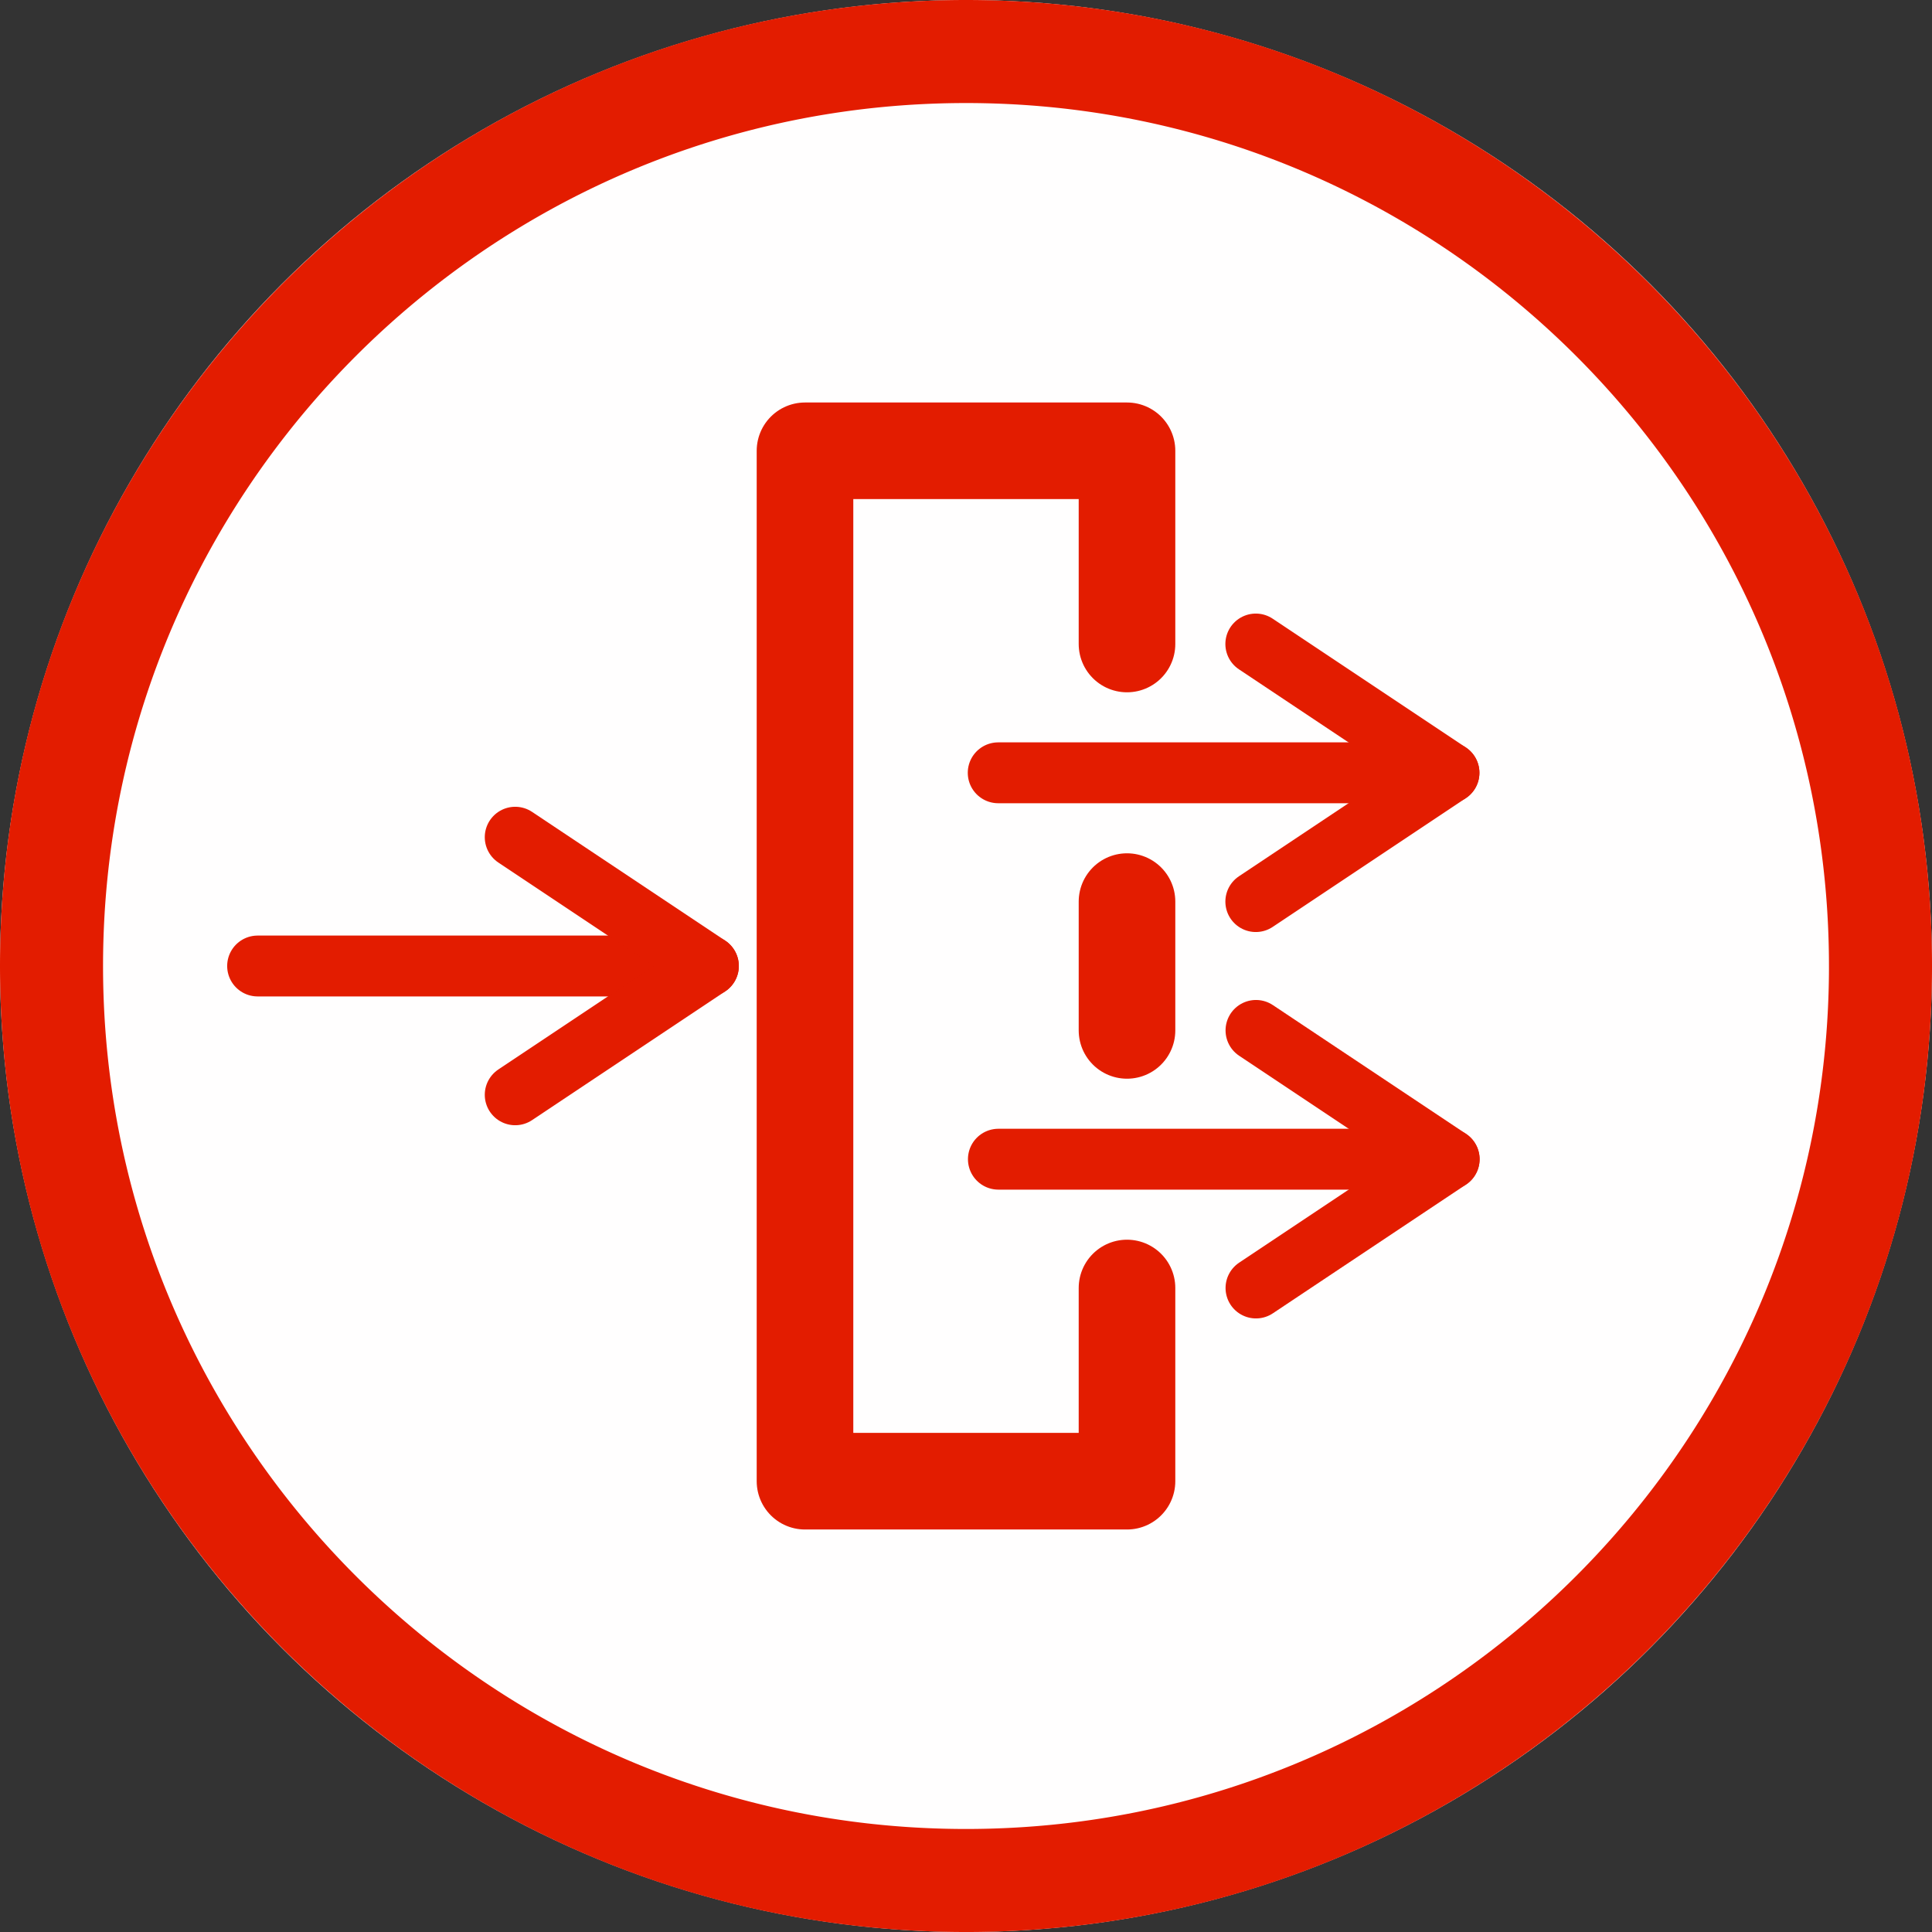 <?xml version="1.0" encoding="UTF-8" standalone="no"?>
<svg
   xmlns:dc="http://purl.org/dc/elements/1.1/"
   xmlns:cc="http://creativecommons.org/ns#"
   xmlns:rdf="http://www.w3.org/1999/02/22-rdf-syntax-ns#"
   xmlns:svg="http://www.w3.org/2000/svg"
   xmlns="http://www.w3.org/2000/svg"
   xmlns:sodipodi="http://sodipodi.sourceforge.net/DTD/sodipodi-0.dtd"
   xmlns:inkscape="http://www.inkscape.org/namespaces/inkscape"
   width="100%"
   height="100%"
   viewBox="0 0 300 300"
   version="1.1"
   xml:space="preserve"
   style="fill-rule:evenodd;clip-rule:evenodd;stroke-linejoin:round;stroke-miterlimit:1.414;"
   id="svg834"
   sodipodi:docname="c_rev_proxy.svg"
   inkscape:version="0.92.4 (5da689c313, 2019-01-14)"><rect x="0" y="0" width="300" height="300" fill="#333333" stroke="none"/><defs
   id="defs838" /><sodipodi:namedview
   pagecolor="#ffffff"
   bordercolor="#666666"
   borderopacity="1"
   objecttolerance="10"
   gridtolerance="10"
   guidetolerance="10"
   inkscape:pageopacity="0"
   inkscape:pageshadow="2"
   inkscape:window-width="1916"
   inkscape:window-height="1029"
   id="namedview836"
   showgrid="false"
   inkscape:snap-object-midpoints="true"
   inkscape:snap-center="true"
   inkscape:zoom="2.8733333"
   inkscape:cx="150"
   inkscape:cy="150"
   inkscape:window-x="0"
   inkscape:window-y="49"
   inkscape:window-maximized="0"
   inkscape:current-layer="g954"><inkscape:grid
     type="xygrid"
     id="grid842" /></sodipodi:namedview>
    
<g
   id="g1096"
   inkscape:label="Background_circle"><g
     style="clip-rule:evenodd;display:inline;fill-rule:evenodd;stroke-linejoin:round;stroke-miterlimit:1.414"
     id="g831">
            <g
   id="g819">
                <circle
   id="circle815"
   style="fill:#fffefe"
   r="150"
   cy="150"
   cx="150" />
                <path
   inkscape:connector-curvature="0"
   id="path817"
   style="fill:#e31c00"
   d="m 150.485,0.001 0.484,0.002 0.485,0.004 0.483,0.005 0.484,0.007 0.483,0.009 0.483,0.01 0.482,0.011 0.482,0.013 0.482,0.015 0.481,0.016 0.481,0.017 0.48,0.019 0.48,0.021 0.48,0.022 0.479,0.023 0.479,0.025 0.478,0.027 0.479,0.028 0.477,0.03 0.478,0.031 0.476,0.032 0.477,0.034 0.476,0.036 0.476,0.037 0.475,0.038 0.475,0.04 0.474,0.042 0.474,0.043 0.474,0.044 0.473,0.046 0.472,0.047 0.473,0.049 0.472,0.05 0.471,0.052 0.471,0.053 0.471,0.055 0.47,0.056 0.469,0.057 0.469,0.059 0.469,0.06 0.469,0.062 0.467,0.064 0.468,0.064 0.467,0.067 0.466,0.067 0.466,0.069 0.466,0.071 0.465,0.072 0.464,0.073 0.465,0.075 0.463,0.076 0.463,0.077 0.463,0.079 0.462,0.081 0.462,0.082 0.461,0.083 0.461,0.084 0.46,0.087 0.46,0.087 0.459,0.089 0.459,0.09 0.459,0.092 0.457,0.093 0.458,0.094 0.456,0.096 0.457,0.097 0.455,0.099 0.456,0.1 0.454,0.101 0.455,0.103 0.453,0.104 0.453,0.105 0.453,0.107 0.452,0.108 0.452,0.11 0.451,0.111 0.45,0.112 0.45,0.114 0.45,0.115 0.449,0.116 0.448,0.118 0.448,0.119 0.447,0.12 0.447,0.122 0.446,0.123 0.446,0.125 0.445,0.125 0.444,0.128 0.444,0.128 0.444,0.13 0.442,0.131 0.443,0.132 0.441,0.134 0.441,0.135 0.441,0.136 0.44,0.138 0.439,0.139 0.439,0.141 0.438,0.141 0.438,0.143 0.437,0.144 0.436,0.146 0.436,0.147 0.435,0.148 0.435,0.149 0.434,0.151 0.433,0.152 0.433,0.153 0.432,0.155 0.432,0.156 0.431,0.157 0.43,0.159 0.43,0.159 0.429,0.161 0.429,0.163 0.427,0.163 0.428,0.165 0.426,0.166 0.426,0.167 0.426,0.169 0.424,0.17 0.425,0.171 0.423,0.173 0.423,0.173 0.422,0.175 0.422,0.176 0.42,0.178 0.421,0.178 0.419,0.18 0.419,0.181 0.418,0.182 0.418,0.184 0.417,0.185 0.416,0.186 0.416,0.187 0.415,0.189 0.414,0.189 0.413,0.191 0.413,0.192 0.412,0.194 0.412,0.194 0.411,0.196 0.41,0.197 0.41,0.198 0.408,0.2 0.408,0.2 0.408,0.202 0.406,0.203 0.406,0.204 0.406,0.206 0.404,0.206 0.404,0.208 0.403,0.209 0.403,0.21 0.402,0.211 0.401,0.213 0.4,0.214 0.399,0.214 0.399,0.216 0.398,0.218 0.398,0.218 0.397,0.219 0.395,0.221 0.396,0.222 0.394,0.223 0.394,0.224 0.393,0.225 0.392,0.227 0.392,0.227 0.39,0.229 0.39,0.23 0.39,0.231 0.388,0.232 0.388,0.233 0.387,0.235 0.386,0.235 0.385,0.237 0.385,0.238 0.384,0.239 0.383,0.24 0.383,0.241 0.381,0.243 0.381,0.243 0.38,0.244 0.379,0.246 0.379,0.247 0.377,0.248 0.377,0.249 0.376,0.25 0.376,0.251 0.374,0.252 0.374,0.254 0.373,0.254 0.372,0.256 0.371,0.256 0.37,0.258 0.37,0.259 0.369,0.26 0.368,0.261 0.367,0.262 0.367,0.263 0.365,0.264 0.365,0.265 0.364,0.267 0.363,0.267 0.362,0.268 0.362,0.27 0.36,0.271 0.36,0.271 0.359,0.273 0.358,0.274 0.357,0.274 0.356,0.276 0.356,0.277 0.355,0.278 0.353,0.279 0.353,0.28 0.352,0.281 0.352,0.282 0.35,0.283 0.35,0.284 0.348,0.285 0.348,0.287 0.347,0.287 0.346,0.288 0.345,0.289 0.344,0.29 0.344,0.292 0.342,0.292 0.342,0.293 0.34,0.295 0.34,0.295 0.339,0.296 0.338,0.297 0.337,0.299 0.336,0.299 0.336,0.3 0.334,0.301 0.334,0.303 0.332,0.303 0.332,0.304 0.331,0.305 0.329,0.306 0.329,0.308 0.328,0.308 0.327,0.309 0.327,0.31 0.325,0.311 0.324,0.312 0.324,0.313 0.322,0.314 0.321,0.315 0.321,0.315 0.32,0.317 0.318,0.318 0.318,0.318 0.317,0.32 0.315,0.321 0.315,0.321 0.314,0.322 0.313,0.324 0.312,0.324 0.311,0.325 0.31,0.327 0.309,0.327 0.308,0.328 0.308,0.329 0.306,0.329 0.305,0.331 0.304,0.332 0.303,0.332 0.303,0.334 0.301,0.334 0.3,0.336 0.299,0.336 0.299,0.337 0.297,0.338 0.296,0.339 0.295,0.34 0.295,0.34 0.293,0.342 0.292,0.342 0.292,0.344 0.29,0.344 0.289,0.345 0.288,0.346 0.287,0.347 0.287,0.348 0.285,0.348 0.284,0.35 0.283,0.35 0.282,0.352 0.281,0.352 0.28,0.353 0.279,0.353 0.278,0.355 0.277,0.356 0.276,0.356 0.274,0.357 0.274,0.358 0.273,0.359 0.271,0.36 0.271,0.36 0.27,0.362 0.268,0.362 0.267,0.363 0.267,0.364 0.265,0.365 0.264,0.365 0.263,0.367 0.262,0.367 0.261,0.368 0.26,0.369 0.259,0.37 0.258,0.37 0.256,0.371 0.256,0.372 0.254,0.373 0.254,0.374 0.252,0.374 0.251,0.376 0.25,0.376 0.249,0.377 0.248,0.377 0.247,0.379 0.246,0.379 0.244,0.38 0.243,0.381 0.243,0.381 0.241,0.383 0.24,0.383 0.239,0.384 0.238,0.385 0.237,0.385 0.235,0.386 0.235,0.387 0.233,0.388 0.232,0.388 0.231,0.39 0.23,0.39 0.229,0.39 0.227,0.392 0.227,0.392 0.225,0.393 0.224,0.394 0.223,0.394 0.222,0.396 0.221,0.395 0.219,0.397 0.218,0.398 0.218,0.398 0.216,0.399 0.214,0.399 0.214,0.4 0.213,0.401 0.211,0.402 0.21,0.403 0.209,0.403 0.208,0.404 0.206,0.404 0.206,0.406 0.204,0.406 0.203,0.406 0.202,0.408 0.2,0.408 0.2,0.408 0.198,0.41 0.197,0.41 0.196,0.411 0.194,0.412 0.194,0.412 0.192,0.413 0.191,0.413 0.189,0.414 0.189,0.415 0.187,0.416 0.186,0.416 0.185,0.417 0.184,0.418 0.182,0.418 0.181,0.419 0.18,0.419 0.178,0.421 0.178,0.42 0.176,0.422 0.175,0.422 0.173,0.423 0.173,0.423 0.171,0.425 0.17,0.424 0.169,0.426 0.167,0.426 0.166,0.426 0.165,0.428 0.163,0.427 0.163,0.429 0.161,0.429 0.159,0.43 0.159,0.43 0.157,0.431 0.156,0.432 0.155,0.432 0.153,0.433 0.152,0.433 0.151,0.434 0.149,0.435 0.148,0.435 0.147,0.436 0.146,0.436 0.144,0.437 0.143,0.438 0.141,0.438 0.141,0.439 0.139,0.439 0.138,0.44 0.136,0.441 0.135,0.441 0.134,0.441 0.132,0.443 0.131,0.442 0.13,0.444 0.128,0.444 0.128,0.444 0.125,0.445 0.125,0.446 0.123,0.446 0.122,0.447 0.12,0.447 0.119,0.448 0.118,0.448 0.116,0.449 0.115,0.45 0.114,0.45 0.112,0.45 0.111,0.451 0.11,0.452 0.108,0.452 0.107,0.453 0.105,0.453 0.104,0.453 0.103,0.455 0.101,0.454 0.1,0.456 0.099,0.455 0.097,0.457 0.096,0.456 0.094,0.458 0.093,0.457 0.092,0.459 0.09,0.459 0.089,0.459 0.087,0.46 0.087,0.46 0.084,0.461 0.083,0.461 0.082,0.462 0.081,0.462 0.079,0.463 0.077,0.463 0.076,0.463 0.075,0.465 0.073,0.464 0.072,0.465 0.071,0.466 0.069,0.466 0.067,0.466 0.067,0.467 0.064,0.468 0.064,0.467 0.062,0.469 0.06,0.469 0.059,0.469 0.057,0.469 0.056,0.47 0.055,0.471 0.053,0.471 0.052,0.471 0.05,0.472 0.049,0.473 0.047,0.472 0.046,0.473 0.044,0.474 0.043,0.474 0.042,0.474 0.04,0.475 0.038,0.475 0.037,0.476 0.036,0.476 0.034,0.477 0.032,0.476 0.031,0.478 0.03,0.477 0.028,0.479 0.027,0.478 0.025,0.479 0.023,0.479 0.022,0.48 0.021,0.48 0.019,0.48 0.017,0.481 0.016,0.481 0.015,0.482 0.013,0.482 0.011,0.482 0.01,0.483 0.009,0.483 0.007,0.484 0.005,0.483 0.004,0.485 0.002,0.484 10e-4,0.485 -10e-4,0.485 -0.002,0.484 -0.004,0.485 -0.005,0.483 -0.007,0.484 -0.009,0.483 -0.01,0.483 -0.011,0.482 -0.013,0.482 -0.015,0.482 -0.016,0.481 -0.017,0.481 -0.019,0.48 -0.021,0.48 -0.022,0.48 -0.023,0.479 -0.025,0.479 -0.027,0.478 -0.028,0.479 -0.03,0.477 -0.031,0.478 -0.032,0.476 -0.034,0.477 -0.036,0.476 -0.037,0.476 -0.038,0.475 -0.04,0.475 -0.042,0.474 -0.043,0.474 -0.044,0.474 -0.046,0.473 -0.047,0.472 -0.049,0.473 -0.05,0.472 -0.052,0.471 -0.053,0.471 -0.055,0.471 -0.056,0.47 -0.057,0.469 -0.059,0.469 -0.06,0.469 -0.062,0.469 -0.064,0.467 -0.064,0.468 -0.067,0.467 -0.067,0.466 -0.069,0.466 -0.071,0.466 -0.072,0.465 -0.073,0.464 -0.075,0.465 -0.076,0.463 -0.077,0.463 -0.079,0.463 -0.081,0.462 -0.082,0.462 -0.083,0.461 -0.084,0.461 -0.087,0.46 -0.087,0.46 -0.089,0.459 -0.09,0.459 -0.092,0.459 -0.093,0.457 -0.094,0.458 -0.096,0.456 -0.097,0.457 -0.099,0.455 -0.1,0.456 -0.101,0.454 -0.103,0.455 -0.104,0.453 -0.105,0.453 -0.107,0.453 -0.108,0.452 -0.11,0.452 -0.111,0.451 -0.112,0.45 -0.114,0.45 -0.115,0.45 -0.116,0.449 -0.118,0.448 -0.119,0.448 -0.12,0.447 -0.122,0.447 -0.123,0.446 -0.125,0.446 -0.125,0.445 -0.128,0.444 -0.128,0.444 -0.13,0.444 -0.131,0.442 -0.132,0.443 -0.134,0.441 -0.135,0.441 -0.136,0.441 -0.138,0.44 -0.139,0.439 -0.141,0.439 -0.141,0.438 -0.143,0.438 -0.144,0.437 -0.146,0.436 -0.147,0.436 -0.148,0.435 -0.149,0.435 -0.151,0.434 -0.152,0.433 -0.153,0.433 -0.155,0.432 -0.156,0.432 -0.157,0.431 -0.159,0.43 -0.159,0.43 -0.161,0.429 -0.163,0.429 -0.163,0.427 -0.165,0.428 -0.166,0.426 -0.167,0.426 -0.169,0.426 -0.17,0.424 -0.171,0.425 -0.173,0.423 -0.173,0.423 -0.175,0.422 -0.176,0.422 -0.178,0.42 -0.178,0.421 -0.18,0.419 -0.181,0.419 -0.182,0.418 -0.184,0.418 -0.185,0.417 -0.186,0.416 -0.187,0.416 -0.189,0.415 -0.189,0.414 -0.191,0.413 -0.192,0.413 -0.194,0.412 -0.194,0.412 -0.196,0.411 -0.197,0.41 -0.198,0.41 -0.2,0.408 -0.2,0.408 -0.202,0.408 -0.203,0.406 -0.204,0.406 -0.206,0.406 -0.206,0.404 -0.208,0.404 -0.209,0.403 -0.21,0.403 -0.211,0.402 -0.213,0.401 -0.214,0.4 -0.214,0.399 -0.216,0.399 -0.218,0.398 -0.218,0.398 -0.219,0.397 -0.221,0.395 -0.222,0.396 -0.223,0.394 -0.224,0.394 -0.225,0.393 -0.227,0.392 -0.227,0.392 -0.229,0.39 -0.23,0.39 -0.231,0.39 -0.232,0.388 -0.233,0.388 -0.235,0.387 -0.235,0.386 -0.237,0.385 -0.238,0.385 -0.239,0.384 -0.24,0.383 -0.241,0.383 -0.243,0.381 -0.243,0.381 -0.244,0.38 -0.246,0.379 -0.247,0.379 -0.248,0.377 -0.249,0.377 -0.25,0.376 -0.251,0.376 -0.252,0.374 -0.254,0.374 -0.254,0.373 -0.256,0.372 -0.256,0.371 -0.258,0.37 -0.259,0.37 -0.26,0.369 -0.261,0.368 -0.262,0.367 -0.263,0.367 -0.264,0.365 -0.265,0.365 -0.267,0.364 -0.267,0.363 -0.268,0.362 -0.27,0.362 -0.271,0.36 -0.271,0.36 -0.273,0.359 -0.274,0.358 -0.274,0.357 -0.276,0.356 -0.277,0.356 -0.278,0.355 -0.279,0.353 -0.28,0.353 -0.281,0.352 -0.282,0.352 -0.283,0.35 -0.284,0.35 -0.285,0.348 -0.287,0.348 -0.287,0.347 -0.288,0.346 -0.289,0.345 -0.29,0.344 -0.292,0.344 -0.292,0.342 -0.293,0.342 -0.295,0.34 -0.295,0.34 -0.296,0.339 -0.297,0.338 -0.299,0.337 -0.299,0.336 -0.3,0.336 -0.301,0.334 -0.303,0.334 -0.303,0.332 -0.304,0.332 -0.305,0.331 -0.306,0.329 -0.308,0.329 -0.308,0.328 -0.309,0.327 -0.31,0.327 -0.311,0.325 -0.312,0.324 -0.313,0.324 -0.314,0.322 -0.315,0.321 -0.315,0.321 -0.317,0.32 -0.318,0.318 -0.318,0.318 -0.32,0.317 -0.321,0.315 -0.321,0.315 -0.322,0.314 -0.324,0.313 -0.324,0.312 -0.325,0.311 -0.327,0.31 -0.327,0.309 -0.328,0.308 -0.329,0.308 -0.329,0.306 -0.331,0.305 -0.332,0.304 -0.332,0.303 -0.334,0.303 -0.334,0.301 -0.336,0.3 -0.336,0.299 -0.337,0.299 -0.338,0.297 -0.339,0.296 -0.34,0.295 -0.34,0.295 -0.342,0.293 -0.342,0.292 -0.344,0.292 -0.344,0.29 -0.345,0.289 -0.346,0.288 -0.347,0.287 -0.348,0.287 -0.348,0.285 -0.35,0.284 -0.35,0.283 -0.352,0.282 -0.352,0.281 -0.353,0.28 -0.353,0.279 -0.355,0.278 -0.356,0.277 -0.356,0.276 -0.357,0.274 -0.358,0.274 -0.359,0.273 -0.36,0.271 -0.36,0.271 -0.362,0.27 -0.362,0.268 -0.363,0.267 -0.364,0.267 -0.365,0.265 -0.365,0.264 -0.367,0.263 -0.367,0.262 -0.368,0.261 -0.369,0.26 -0.37,0.259 -0.37,0.258 -0.371,0.256 -0.372,0.256 -0.373,0.254 -0.374,0.254 -0.374,0.252 -0.376,0.251 -0.376,0.25 -0.377,0.249 -0.377,0.248 -0.379,0.247 -0.379,0.246 -0.38,0.244 -0.381,0.243 -0.381,0.243 -0.383,0.241 -0.383,0.24 -0.384,0.239 -0.385,0.238 -0.385,0.237 -0.386,0.235 -0.387,0.235 -0.388,0.233 -0.388,0.232 -0.39,0.231 -0.39,0.23 -0.39,0.229 -0.392,0.227 -0.392,0.227 -0.393,0.225 -0.394,0.224 -0.394,0.223 -0.396,0.222 -0.395,0.221 -0.397,0.219 -0.398,0.218 -0.398,0.218 -0.399,0.216 -0.399,0.214 -0.4,0.214 -0.401,0.213 -0.402,0.211 -0.403,0.21 -0.403,0.209 -0.404,0.208 -0.404,0.206 -0.406,0.206 -0.406,0.204 -0.406,0.203 -0.408,0.202 -0.408,0.2 -0.408,0.2 -0.41,0.198 -0.41,0.197 -0.411,0.196 -0.412,0.194 -0.412,0.194 -0.413,0.192 -0.413,0.191 -0.414,0.189 -0.415,0.189 -0.416,0.187 -0.416,0.186 -0.417,0.185 -0.418,0.184 -0.418,0.182 -0.419,0.181 -0.419,0.18 -0.421,0.178 -0.42,0.178 -0.422,0.176 -0.422,0.175 -0.423,0.173 -0.423,0.173 -0.425,0.171 -0.424,0.17 -0.426,0.169 -0.426,0.167 -0.426,0.166 -0.428,0.165 -0.427,0.163 -0.429,0.163 -0.429,0.161 -0.43,0.159 -0.43,0.159 -0.431,0.157 -0.432,0.156 -0.432,0.155 -0.433,0.153 -0.433,0.152 -0.434,0.151 -0.435,0.149 -0.435,0.148 -0.436,0.147 -0.436,0.146 -0.437,0.144 -0.438,0.143 -0.438,0.141 -0.439,0.141 -0.439,0.139 -0.44,0.138 -0.441,0.136 -0.441,0.135 -0.441,0.134 -0.443,0.132 -0.442,0.131 -0.444,0.13 -0.444,0.128 -0.444,0.128 -0.445,0.125 -0.446,0.125 -0.446,0.123 -0.447,0.122 -0.447,0.12 -0.448,0.119 -0.448,0.118 -0.449,0.116 -0.45,0.115 -0.45,0.114 -0.45,0.112 -0.451,0.111 -0.452,0.11 -0.452,0.108 -0.453,0.107 -0.453,0.105 -0.453,0.104 -0.455,0.103 -0.454,0.101 -0.456,0.1 -0.455,0.099 -0.457,0.097 -0.456,0.096 -0.458,0.094 -0.457,0.093 -0.459,0.092 -0.459,0.09 -0.459,0.089 -0.46,0.087 -0.46,0.087 -0.461,0.084 -0.461,0.083 -0.462,0.082 -0.462,0.081 -0.463,0.079 -0.463,0.077 -0.463,0.076 -0.465,0.075 -0.464,0.073 -0.465,0.072 -0.466,0.071 -0.466,0.069 -0.466,0.067 -0.467,0.067 -0.468,0.064 -0.467,0.064 -0.469,0.062 -0.469,0.06 -0.469,0.059 -0.469,0.057 -0.47,0.056 -0.471,0.055 -0.471,0.053 -0.471,0.052 -0.472,0.05 -0.473,0.049 -0.472,0.047 -0.473,0.046 -0.474,0.044 -0.474,0.043 -0.474,0.042 -0.475,0.04 -0.475,0.038 -0.476,0.037 -0.476,0.036 -0.477,0.034 -0.476,0.032 -0.478,0.031 -0.477,0.03 -0.479,0.028 -0.478,0.027 -0.479,0.025 -0.479,0.023 -0.48,0.022 -0.48,0.021 -0.48,0.019 -0.481,0.017 -0.481,0.016 -0.482,0.015 -0.482,0.013 -0.482,0.011 -0.483,0.01 -0.483,0.009 -0.484,0.007 -0.483,0.005 -0.485,0.004 -0.484,0.002 L 150,300 l -0.485,-10e-4 -0.484,-0.002 -0.485,-0.004 -0.483,-0.005 -0.484,-0.007 -0.483,-0.009 -0.483,-0.01 -0.482,-0.011 -0.482,-0.013 -0.482,-0.015 -0.481,-0.016 -0.481,-0.017 -0.48,-0.019 -0.48,-0.021 -0.48,-0.022 -0.479,-0.023 -0.479,-0.025 -0.478,-0.027 -0.479,-0.028 -0.477,-0.03 -0.478,-0.031 -0.476,-0.032 -0.477,-0.034 -0.476,-0.036 -0.476,-0.037 -0.475,-0.038 -0.475,-0.04 -0.474,-0.042 -0.474,-0.043 -0.474,-0.044 -0.473,-0.046 -0.472,-0.047 -0.473,-0.049 -0.472,-0.05 -0.471,-0.052 -0.471,-0.053 -0.471,-0.055 -0.47,-0.056 -0.469,-0.057 -0.469,-0.059 -0.469,-0.06 -0.469,-0.062 -0.467,-0.064 -0.468,-0.064 -0.467,-0.067 -0.466,-0.067 -0.466,-0.069 -0.466,-0.071 -0.465,-0.072 -0.464,-0.073 -0.465,-0.075 -0.463,-0.076 -0.463,-0.077 -0.463,-0.079 -0.462,-0.081 -0.462,-0.082 -0.461,-0.083 -0.461,-0.084 -0.46,-0.087 -0.46,-0.087 -0.459,-0.089 -0.459,-0.09 -0.459,-0.092 -0.457,-0.093 -0.458,-0.094 -0.456,-0.096 -0.457,-0.097 -0.455,-0.099 -0.456,-0.1 -0.454,-0.101 -0.455,-0.103 -0.453,-0.104 -0.453,-0.105 -0.453,-0.107 -0.452,-0.108 -0.452,-0.11 -0.451,-0.111 -0.45,-0.112 -0.45,-0.114 -0.45,-0.115 -0.449,-0.116 -0.448,-0.118 -0.448,-0.119 -0.447,-0.12 -0.447,-0.122 -0.446,-0.123 -0.446,-0.125 -0.445,-0.125 -0.444,-0.128 -0.444,-0.128 -0.444,-0.13 -0.442,-0.131 -0.443,-0.132 -0.441,-0.134 -0.441,-0.135 -0.441,-0.136 -0.44,-0.138 -0.439,-0.139 -0.439,-0.141 -0.438,-0.141 -0.438,-0.143 -0.437,-0.144 -0.436,-0.146 -0.436,-0.147 -0.435,-0.148 -0.435,-0.149 -0.434,-0.151 -0.433,-0.152 -0.433,-0.153 -0.432,-0.155 -0.432,-0.156 -0.431,-0.157 -0.43,-0.159 -0.43,-0.159 -0.429,-0.161 -0.429,-0.163 -0.427,-0.163 -0.428,-0.165 -0.426,-0.166 -0.426,-0.167 -0.426,-0.169 -0.424,-0.17 -0.425,-0.171 -0.423,-0.173 -0.423,-0.173 -0.422,-0.175 -0.422,-0.176 -0.42,-0.178 -0.421,-0.178 -0.419,-0.18 -0.419,-0.181 -0.418,-0.182 -0.418,-0.184 -0.417,-0.185 -0.416,-0.186 -0.416,-0.187 -0.415,-0.189 -0.414,-0.189 -0.413,-0.191 -0.413,-0.192 -0.412,-0.194 -0.412,-0.194 -0.411,-0.196 -0.41,-0.197 -0.41,-0.198 -0.408,-0.2 -0.408,-0.2 -0.408,-0.202 -0.406,-0.203 -0.406,-0.204 -0.406,-0.206 -0.404,-0.206 -0.404,-0.208 -0.403,-0.209 -0.403,-0.21 -0.402,-0.211 -0.401,-0.213 -0.4,-0.214 -0.399,-0.214 -0.399,-0.216 -0.398,-0.218 -0.398,-0.218 -0.397,-0.219 -0.395,-0.221 -0.396,-0.222 -0.394,-0.223 -0.394,-0.224 -0.393,-0.225 -0.392,-0.227 -0.392,-0.227 -0.39,-0.229 -0.39,-0.23 -0.39,-0.231 -0.388,-0.232 -0.388,-0.233 -0.387,-0.235 -0.386,-0.235 -0.385,-0.237 -0.385,-0.238 -0.384,-0.239 -0.383,-0.24 -0.383,-0.241 -0.381,-0.243 -0.381,-0.243 -0.38,-0.244 -0.379,-0.246 -0.379,-0.247 -0.377,-0.248 -0.377,-0.249 -0.376,-0.25 -0.376,-0.251 -0.374,-0.252 -0.374,-0.254 -0.373,-0.254 -0.372,-0.256 -0.371,-0.256 -0.37,-0.258 -0.37,-0.259 -0.369,-0.26 -0.368,-0.261 -0.367,-0.262 -0.367,-0.263 -0.365,-0.264 -0.365,-0.265 -0.364,-0.267 -0.363,-0.267 -0.362,-0.268 -0.362,-0.27 -0.36,-0.271 -0.36,-0.271 -0.359,-0.273 -0.358,-0.274 -0.357,-0.274 -0.356,-0.276 -0.356,-0.277 -0.355,-0.278 -0.353,-0.279 -0.353,-0.28 -0.352,-0.281 -0.352,-0.282 -0.35,-0.283 -0.35,-0.284 -0.348,-0.285 -0.348,-0.287 -0.347,-0.287 -0.346,-0.288 -0.345,-0.289 -0.344,-0.29 -0.344,-0.292 -0.342,-0.292 -0.342,-0.293 -0.34,-0.295 -0.34,-0.295 -0.339,-0.296 -0.338,-0.297 -0.337,-0.299 -0.336,-0.299 -0.336,-0.3 -0.334,-0.301 -0.334,-0.303 -0.332,-0.303 -0.332,-0.304 -0.331,-0.305 -0.329,-0.306 -0.329,-0.308 -0.328,-0.308 -0.327,-0.309 -0.327,-0.31 -0.325,-0.311 -0.324,-0.312 -0.324,-0.313 -0.322,-0.314 -0.321,-0.315 -0.321,-0.315 -0.32,-0.317 -0.318,-0.318 -0.318,-0.318 -0.317,-0.32 -0.315,-0.321 -0.315,-0.321 -0.314,-0.322 -0.313,-0.324 -0.312,-0.324 -0.311,-0.325 -0.31,-0.327 -0.309,-0.327 -0.308,-0.328 -0.308,-0.329 -0.306,-0.329 -0.305,-0.331 -0.304,-0.332 -0.303,-0.332 -0.303,-0.334 -0.301,-0.334 -0.3,-0.336 -0.299,-0.336 -0.299,-0.337 -0.297,-0.338 -0.296,-0.339 -0.295,-0.34 -0.295,-0.34 -0.293,-0.342 -0.292,-0.342 -0.292,-0.344 -0.29,-0.344 -0.289,-0.345 -0.288,-0.346 -0.287,-0.347 -0.287,-0.348 -0.285,-0.348 -0.284,-0.35 -0.283,-0.35 -0.282,-0.352 -0.281,-0.352 -0.28,-0.353 -0.279,-0.353 -0.278,-0.355 -0.277,-0.356 -0.276,-0.356 -0.274,-0.357 -0.274,-0.358 -0.273,-0.359 -0.271,-0.36 -0.271,-0.36 -0.27,-0.362 -0.268,-0.362 -0.267,-0.363 -0.267,-0.364 -0.265,-0.365 -0.264,-0.365 -0.263,-0.367 -0.262,-0.367 -0.261,-0.368 -0.26,-0.369 -0.259,-0.37 -0.258,-0.37 -0.256,-0.371 -0.256,-0.372 -0.254,-0.373 -0.254,-0.374 -0.252,-0.374 -0.251,-0.376 -0.25,-0.376 -0.249,-0.377 -0.248,-0.377 -0.247,-0.379 -0.246,-0.379 -0.244,-0.38 -0.243,-0.381 -0.243,-0.381 -0.241,-0.383 -0.24,-0.383 -0.239,-0.384 -0.238,-0.385 -0.237,-0.385 -0.235,-0.386 -0.235,-0.387 -0.233,-0.388 -0.232,-0.388 -0.231,-0.39 -0.23,-0.39 -0.229,-0.39 -0.227,-0.392 -0.227,-0.392 -0.225,-0.393 -0.224,-0.394 -0.223,-0.394 -0.222,-0.396 -0.221,-0.395 -0.219,-0.397 -0.218,-0.398 -0.218,-0.398 -0.216,-0.399 -0.214,-0.399 -0.214,-0.4 -0.213,-0.401 -0.211,-0.402 -0.21,-0.403 -0.209,-0.403 -0.208,-0.404 -0.206,-0.404 -0.206,-0.406 -0.204,-0.406 -0.203,-0.406 -0.202,-0.408 -0.2,-0.408 -0.2,-0.408 -0.198,-0.41 -0.197,-0.41 -0.196,-0.411 -0.194,-0.412 -0.194,-0.412 -0.192,-0.413 -0.191,-0.413 -0.189,-0.414 -0.189,-0.415 -0.187,-0.416 -0.186,-0.416 -0.185,-0.417 -0.184,-0.418 -0.182,-0.418 -0.181,-0.419 -0.18,-0.419 -0.178,-0.421 -0.178,-0.42 -0.176,-0.422 -0.175,-0.422 -0.173,-0.423 -0.173,-0.423 -0.171,-0.425 -0.17,-0.424 -0.169,-0.426 -0.167,-0.426 -0.166,-0.426 -0.165,-0.428 -0.163,-0.427 -0.163,-0.429 -0.161,-0.429 -0.159,-0.43 -0.159,-0.43 L 8.951,201.122 8.795,200.69 8.64,200.258 8.487,199.825 8.335,199.392 8.184,198.958 8.035,198.523 7.887,198.088 7.74,197.652 7.594,197.216 7.45,196.779 7.307,196.341 7.166,195.903 7.025,195.464 6.886,195.025 6.748,194.585 6.612,194.144 6.477,193.703 6.343,193.262 6.211,192.819 6.08,192.377 5.95,191.933 5.822,191.489 5.694,191.045 5.569,190.6 5.444,190.154 5.321,189.708 5.199,189.261 5.079,188.814 4.96,188.366 4.842,187.918 4.726,187.469 4.611,187.019 4.497,186.569 4.385,186.119 4.274,185.668 4.164,185.216 4.056,184.764 3.949,184.311 3.844,183.858 3.74,183.405 3.637,182.95 3.536,182.496 3.436,182.04 3.337,181.585 3.24,181.128 3.144,180.672 3.05,180.214 2.957,179.757 2.865,179.298 2.775,178.839 2.686,178.38 2.599,177.92 2.512,177.46 2.428,176.999 2.345,176.538 2.263,176.076 2.182,175.614 2.103,175.151 2.026,174.688 1.95,174.225 1.875,173.76 1.802,173.296 1.73,172.831 1.659,172.365 1.59,171.899 1.523,171.433 1.456,170.966 1.392,170.498 1.328,170.031 1.266,169.562 1.206,169.093 1.147,168.624 1.09,168.155 1.034,167.685 0.979,167.214 0.926,166.743 0.874,166.272 0.824,165.8 0.775,165.327 0.728,164.855 0.682,164.382 0.638,163.908 0.595,163.434 0.553,162.96 0.513,162.485 0.475,162.01 0.438,161.534 0.402,161.058 0.368,160.581 0.336,160.105 0.305,159.627 0.275,159.15 0.247,158.671 0.22,158.193 0.195,157.714 0.172,157.235 0.15,156.755 0.129,156.275 0.11,155.795 0.093,155.314 0.077,154.833 0.062,154.351 0.049,153.869 0.038,153.387 0.028,152.904 0.019,152.421 0.012,151.937 0.007,151.454 0.003,150.969 0.001,150.485 0,150 l 0.001,-0.485 0.002,-0.484 0.004,-0.485 0.005,-0.483 0.007,-0.484 0.009,-0.483 0.01,-0.483 0.011,-0.482 0.013,-0.482 0.015,-0.482 0.016,-0.481 0.017,-0.481 0.019,-0.48 0.021,-0.48 0.022,-0.48 0.023,-0.479 0.025,-0.479 0.027,-0.478 0.028,-0.479 0.03,-0.477 0.031,-0.478 0.032,-0.476 0.034,-0.477 0.036,-0.476 0.037,-0.476 0.038,-0.475 0.04,-0.475 0.042,-0.474 0.043,-0.474 0.044,-0.474 0.046,-0.473 0.047,-0.472 0.049,-0.473 0.05,-0.472 0.052,-0.471 0.053,-0.471 0.055,-0.471 0.056,-0.47 0.057,-0.469 0.059,-0.469 0.06,-0.469 0.062,-0.469 0.064,-0.467 0.064,-0.468 0.067,-0.467 0.067,-0.466 0.069,-0.466 0.071,-0.466 0.072,-0.465 0.073,-0.464 0.075,-0.465 0.076,-0.463 0.077,-0.463 0.079,-0.463 0.081,-0.462 0.082,-0.462 0.083,-0.461 0.084,-0.461 0.087,-0.46 0.087,-0.46 0.089,-0.459 0.09,-0.459 0.092,-0.459 0.093,-0.457 0.094,-0.458 0.096,-0.456 0.097,-0.457 0.099,-0.455 0.1,-0.456 0.101,-0.454 0.103,-0.455 0.104,-0.453 0.105,-0.453 0.107,-0.453 0.108,-0.452 0.11,-0.452 0.111,-0.451 0.112,-0.45 0.114,-0.45 0.115,-0.45 0.116,-0.449 0.118,-0.448 0.119,-0.448 0.12,-0.447 0.122,-0.447 0.123,-0.446 0.125,-0.446 0.125,-0.445 0.128,-0.444 0.128,-0.444 0.13,-0.444 0.131,-0.442 0.132,-0.443 0.134,-0.441 0.135,-0.441 0.136,-0.441 0.138,-0.44 0.139,-0.439 0.141,-0.439 0.141,-0.438 0.143,-0.438 0.144,-0.437 0.146,-0.436 0.147,-0.436 0.148,-0.435 0.149,-0.435 0.151,-0.434 0.152,-0.433 0.153,-0.433 0.155,-0.432 0.156,-0.432 0.157,-0.431 0.159,-0.43 0.159,-0.43 0.161,-0.429 0.163,-0.429 0.163,-0.427 0.165,-0.428 0.166,-0.426 0.167,-0.426 0.169,-0.426 0.17,-0.424 0.171,-0.425 0.173,-0.423 0.173,-0.423 0.175,-0.422 0.176,-0.422 0.178,-0.42 0.178,-0.421 0.18,-0.419 0.181,-0.419 0.182,-0.418 0.184,-0.418 0.185,-0.417 0.186,-0.416 0.187,-0.416 0.189,-0.415 0.189,-0.414 0.191,-0.413 0.192,-0.413 0.194,-0.412 0.194,-0.412 0.196,-0.411 0.197,-0.41 0.198,-0.41 0.2,-0.408 0.2,-0.408 0.202,-0.408 0.203,-0.406 0.204,-0.406 0.206,-0.406 0.206,-0.404 0.208,-0.404 0.209,-0.403 0.21,-0.403 0.211,-0.402 0.213,-0.401 0.214,-0.4 0.214,-0.399 0.216,-0.399 0.218,-0.398 0.218,-0.398 0.219,-0.397 0.221,-0.395 0.222,-0.396 0.223,-0.394 0.224,-0.394 0.225,-0.393 0.227,-0.392 0.227,-0.392 0.229,-0.39 0.23,-0.39 0.231,-0.39 0.232,-0.388 0.233,-0.388 0.235,-0.387 0.235,-0.386 0.237,-0.385 0.238,-0.385 0.239,-0.384 0.24,-0.383 0.241,-0.383 0.243,-0.381 0.243,-0.381 0.244,-0.38 0.246,-0.379 0.247,-0.379 0.248,-0.377 0.249,-0.377 0.25,-0.376 0.251,-0.376 0.252,-0.374 0.254,-0.374 0.254,-0.373 0.256,-0.372 0.256,-0.371 0.258,-0.37 0.259,-0.37 0.26,-0.369 0.261,-0.368 0.262,-0.367 0.263,-0.367 0.264,-0.365 0.265,-0.365 0.267,-0.364 0.267,-0.363 0.268,-0.362 0.27,-0.362 0.271,-0.36 0.271,-0.36 0.273,-0.359 0.274,-0.358 0.274,-0.357 0.276,-0.356 0.277,-0.356 0.278,-0.355 0.279,-0.353 0.28,-0.353 0.281,-0.352 0.282,-0.352 0.283,-0.35 0.284,-0.35 0.285,-0.348 0.287,-0.348 0.287,-0.347 0.288,-0.346 0.289,-0.345 0.29,-0.344 0.292,-0.344 0.292,-0.342 0.293,-0.342 0.295,-0.34 0.295,-0.34 0.296,-0.339 0.297,-0.338 0.299,-0.337 0.299,-0.336 0.3,-0.336 0.301,-0.334 0.303,-0.334 0.303,-0.332 0.304,-0.332 0.305,-0.331 0.306,-0.329 0.308,-0.329 0.308,-0.328 0.309,-0.327 0.31,-0.327 0.311,-0.325 0.312,-0.324 0.313,-0.324 0.314,-0.322 0.315,-0.321 0.315,-0.321 0.317,-0.32 0.318,-0.318 0.318,-0.318 0.32,-0.317 0.321,-0.315 0.321,-0.315 0.322,-0.314 0.324,-0.313 0.324,-0.312 0.325,-0.311 0.327,-0.31 0.327,-0.309 0.328,-0.308 0.329,-0.308 0.329,-0.306 0.331,-0.305 0.332,-0.304 0.332,-0.303 0.334,-0.303 0.334,-0.301 0.336,-0.3 0.336,-0.299 0.337,-0.299 0.338,-0.297 0.339,-0.296 0.34,-0.295 0.34,-0.295 0.342,-0.293 0.342,-0.292 0.344,-0.292 0.344,-0.29 0.345,-0.289 0.346,-0.288 0.347,-0.287 0.348,-0.287 0.348,-0.285 0.35,-0.284 0.35,-0.283 0.352,-0.282 0.352,-0.281 0.353,-0.28 0.353,-0.279 0.355,-0.278 0.356,-0.277 0.356,-0.276 0.357,-0.274 0.358,-0.274 0.359,-0.273 0.36,-0.271 0.36,-0.271 0.362,-0.27 0.362,-0.268 0.363,-0.267 0.364,-0.267 0.365,-0.265 0.365,-0.264 0.367,-0.263 0.367,-0.262 0.368,-0.261 0.369,-0.26 0.37,-0.259 0.37,-0.258 0.371,-0.256 0.372,-0.256 0.373,-0.254 0.374,-0.254 0.374,-0.252 0.376,-0.251 0.376,-0.25 0.377,-0.249 0.377,-0.248 0.379,-0.247 0.379,-0.246 0.38,-0.244 0.381,-0.243 0.381,-0.243 0.383,-0.241 0.383,-0.24 0.384,-0.239 0.385,-0.238 0.385,-0.237 0.386,-0.235 0.387,-0.235 0.388,-0.233 0.388,-0.232 0.39,-0.231 0.39,-0.23 0.39,-0.229 0.392,-0.227 0.392,-0.227 0.393,-0.225 0.394,-0.224 0.394,-0.223 0.396,-0.222 0.395,-0.221 0.397,-0.219 0.398,-0.218 0.398,-0.218 0.399,-0.216 0.399,-0.214 0.4,-0.214 0.401,-0.213 0.402,-0.211 0.403,-0.21 0.403,-0.209 0.404,-0.208 0.404,-0.206 0.406,-0.206 0.406,-0.204 0.406,-0.203 0.408,-0.202 0.408,-0.2 0.408,-0.2 0.41,-0.198 0.41,-0.197 0.411,-0.196 0.412,-0.194 0.412,-0.194 0.413,-0.192 0.413,-0.191 0.414,-0.189 0.415,-0.189 0.416,-0.187 0.416,-0.186 0.417,-0.185 0.418,-0.184 0.418,-0.182 0.419,-0.181 0.419,-0.18 0.421,-0.178 0.42,-0.178 0.422,-0.176 0.422,-0.175 0.423,-0.173 0.423,-0.173 0.425,-0.171 0.424,-0.17 0.426,-0.169 0.426,-0.167 0.426,-0.166 0.428,-0.165 0.427,-0.163 0.429,-0.163 0.429,-0.161 0.43,-0.159 0.43,-0.159 0.431,-0.157 0.432,-0.156 0.432,-0.155 0.433,-0.153 0.433,-0.152 0.434,-0.151 0.435,-0.149 0.435,-0.148 0.436,-0.147 0.436,-0.146 0.437,-0.144 0.438,-0.143 0.438,-0.141 0.439,-0.141 0.439,-0.139 0.44,-0.138 0.441,-0.136 0.441,-0.135 0.441,-0.134 0.443,-0.132 0.442,-0.131 0.444,-0.13 0.444,-0.128 0.444,-0.128 0.445,-0.125 0.446,-0.125 0.446,-0.123 0.447,-0.122 0.447,-0.12 0.448,-0.119 0.448,-0.118 0.449,-0.116 0.45,-0.115 0.45,-0.114 0.45,-0.112 0.451,-0.111 0.452,-0.11 0.452,-0.108 0.453,-0.107 0.453,-0.105 0.453,-0.104 0.455,-0.103 0.454,-0.101 0.456,-0.1 0.455,-0.099 0.457,-0.097 0.456,-0.096 0.458,-0.094 0.457,-0.093 0.459,-0.092 0.459,-0.09 0.459,-0.089 0.46,-0.087 0.46,-0.087 0.461,-0.084 0.461,-0.083 0.462,-0.082 0.462,-0.081 0.463,-0.079 0.463,-0.077 0.463,-0.076 0.465,-0.075 0.464,-0.073 0.465,-0.072 0.466,-0.071 0.466,-0.069 0.466,-0.067 0.467,-0.067 0.468,-0.064 0.467,-0.064 0.469,-0.062 0.469,-0.06 0.469,-0.059 0.469,-0.057 0.47,-0.056 0.471,-0.055 0.471,-0.053 0.471,-0.052 0.472,-0.05 0.473,-0.049 0.472,-0.047 0.473,-0.046 0.474,-0.044 0.474,-0.043 0.474,-0.042 0.475,-0.04 0.475,-0.038 0.476,-0.037 0.476,-0.036 0.477,-0.034 0.476,-0.032 0.478,-0.031 0.477,-0.03 0.479,-0.028 0.478,-0.027 0.479,-0.025 0.479,-0.023 0.48,-0.022 0.48,-0.021 0.48,-0.019 0.481,-0.017 0.481,-0.016 0.482,-0.015 0.482,-0.013 0.482,-0.011 0.483,-0.01 0.483,-0.009 0.484,-0.007 0.483,-0.005 0.485,-0.004 0.484,-0.002 L 150,0 Z m -0.919,16 -0.434,0.002 -0.433,0.003 -0.434,0.005 -0.432,0.006 -0.433,0.008 -0.432,0.009 -0.431,0.01 -0.432,0.012 -0.43,0.013 -0.431,0.014 -0.43,0.016 -0.43,0.017 -0.429,0.018 -0.429,0.02 -0.429,0.021 -0.428,0.022 -0.428,0.024 -0.428,0.025 -0.427,0.026 -0.427,0.028 -0.426,0.029 -0.426,0.031 -0.425,0.032 -0.426,0.033 -0.424,0.034 -0.425,0.036 -0.424,0.037 -0.423,0.038 -0.424,0.04 -0.422,0.041 -0.423,0.042 -0.422,0.044 -0.421,0.044 -0.422,0.047 -0.42,0.047 -0.421,0.049 -0.42,0.05 -0.419,0.051 -0.419,0.053 -0.419,0.054 -0.418,0.055 -0.418,0.057 -0.418,0.058 -0.417,0.059 -0.416,0.06 -0.416,0.062 -0.416,0.063 -0.416,0.064 -0.414,0.065 -0.415,0.067 -0.414,0.068 -0.413,0.069 -0.414,0.071 -0.412,0.072 -0.412,0.073 -0.412,0.074 -0.412,0.076 -0.411,0.076 -0.41,0.079 -0.41,0.079 -0.41,0.08 -0.409,0.082 -0.408,0.083 -0.409,0.085 -0.407,0.085 -0.408,0.087 -0.406,0.088 -0.407,0.089 -0.406,0.09 -0.405,0.092 -0.405,0.093 -0.404,0.094 -0.404,0.096 -0.404,0.096 -0.403,0.098 -0.403,0.099 -0.402,0.1 -0.401,0.102 -0.401,0.102 -0.401,0.104 -0.4,0.105 -0.4,0.106 -0.399,0.108 -0.399,0.108 -0.398,0.11 -0.397,0.111 -0.398,0.113 -0.396,0.113 -0.397,0.115 -0.395,0.116 -0.395,0.117 -0.395,0.118 -0.394,0.119 -0.394,0.121 -0.393,0.121 -0.393,0.123 -0.392,0.124 -0.391,0.126 -0.391,0.126 -0.391,0.127 -0.39,0.129 -0.389,0.13 -0.389,0.131 -0.389,0.132 -0.388,0.134 -0.387,0.134 -0.387,0.136 -0.386,0.137 -0.386,0.138 -0.385,0.139 -0.385,0.14 -0.384,0.142 -0.383,0.142 -0.383,0.144 -0.383,0.145 -0.382,0.146 -0.381,0.147 -0.381,0.148 -0.38,0.15 -0.38,0.15 -0.379,0.152 -0.378,0.152 -0.379,0.154 -0.377,0.155 -0.377,0.156 -0.376,0.158 -0.376,0.158 -0.375,0.159 -0.374,0.161 -0.374,0.162 -0.374,0.162 -0.373,0.164 -0.372,0.165 -0.371,0.166 -0.371,0.168 -0.371,0.168 -0.37,0.169 -0.369,0.171 -0.369,0.171 -0.368,0.173 -0.367,0.174 -0.367,0.174 -0.366,0.176 -0.366,0.177 -0.365,0.178 -0.364,0.18 -0.364,0.18 -0.363,0.181 -0.363,0.182 -0.362,0.184 -0.361,0.184 -0.361,0.186 -0.36,0.186 -0.359,0.188 -0.359,0.189 -0.358,0.189 -0.358,0.191 -0.356,0.192 -0.357,0.193 -0.355,0.194 -0.355,0.195 -0.354,0.196 -0.354,0.197 -0.353,0.198 -0.353,0.2 -0.351,0.2 -0.351,0.201 -0.351,0.202 -0.349,0.204 -0.35,0.204 -0.348,0.205 -0.348,0.207 -0.347,0.207 -0.346,0.209 -0.346,0.209 -0.345,0.21 -0.344,0.212 -0.344,0.212 -0.343,0.214 -0.342,0.214 -0.342,0.216 -0.341,0.216 -0.34,0.218 -0.34,0.218 -0.338,0.22 -0.339,0.22 -0.337,0.222 -0.337,0.222 -0.336,0.224 -0.335,0.224 -0.335,0.226 -0.334,0.226 -0.333,0.228 -0.333,0.228 -0.331,0.229 -0.332,0.231 -0.33,0.231 -0.33,0.232 -0.328,0.233 -0.329,0.235 -0.327,0.235 -0.327,0.236 -0.326,0.237 -0.325,0.238 -0.325,0.239 -0.323,0.24 -0.324,0.241 -0.322,0.242 -0.321,0.243 -0.321,0.243 -0.32,0.245 -0.32,0.246 -0.318,0.246 -0.318,0.248 -0.317,0.248 -0.316,0.25 -0.316,0.25 -0.314,0.251 -0.314,0.252 -0.314,0.253 -0.312,0.254 -0.312,0.255 -0.311,0.256 -0.31,0.257 -0.309,0.258 -0.309,0.258 -0.307,0.26 -0.307,0.26 -0.307,0.261 -0.305,0.262 -0.305,0.264 -0.303,0.264 -0.303,0.264 -0.303,0.266 -0.301,0.267 -0.301,0.267 -0.299,0.269 -0.299,0.269 -0.299,0.27 -0.297,0.272 -0.297,0.272 -0.295,0.272 -0.295,0.274 -0.294,0.275 -0.294,0.275 -0.292,0.277 -0.292,0.277 -0.29,0.278 -0.29,0.279 -0.29,0.28 -0.288,0.28 -0.287,0.282 -0.287,0.282 -0.286,0.283 -0.284,0.285 -0.285,0.284 -0.283,0.286 -0.282,0.287 -0.282,0.287 -0.28,0.288 -0.28,0.29 -0.279,0.29 -0.278,0.29 -0.277,0.292 -0.277,0.292 -0.275,0.294 -0.275,0.294 -0.274,0.295 -0.272,0.295 -0.272,0.297 -0.272,0.297 -0.27,0.299 -0.269,0.299 -0.269,0.299 -0.267,0.301 -0.267,0.301 -0.266,0.303 -0.264,0.303 -0.264,0.303 -0.264,0.305 -0.262,0.305 -0.261,0.307 -0.26,0.307 -0.26,0.307 -0.258,0.309 -0.258,0.309 -0.257,0.31 -0.256,0.311 -0.255,0.312 -0.254,0.312 -0.253,0.314 -0.252,0.314 -0.251,0.314 -0.25,0.316 -0.25,0.316 -0.248,0.317 -0.248,0.318 -0.246,0.318 -0.246,0.32 -0.245,0.32 -0.243,0.321 -0.243,0.321 -0.242,0.322 -0.241,0.324 -0.24,0.323 -0.239,0.325 -0.238,0.325 -0.237,0.326 -0.236,0.327 -0.235,0.327 -0.235,0.329 -0.233,0.328 -0.232,0.33 -0.231,0.33 -0.231,0.332 -0.229,0.331 -0.228,0.333 -0.228,0.333 -0.226,0.334 -0.226,0.335 -0.224,0.335 -0.224,0.336 -0.222,0.337 -0.222,0.337 -0.22,0.339 -0.22,0.338 -0.218,0.34 -0.218,0.34 -0.216,0.341 -0.216,0.342 -0.214,0.342 -0.214,0.343 -0.212,0.344 -0.212,0.344 -0.21,0.345 -0.209,0.346 -0.209,0.346 -0.207,0.347 -0.207,0.348 -0.205,0.348 -0.204,0.35 -0.204,0.349 -0.202,0.351 -0.201,0.351 -0.2,0.351 -0.2,0.353 -0.198,0.353 -0.197,0.354 -0.196,0.354 -0.195,0.355 -0.194,0.355 -0.193,0.357 -0.192,0.356 -0.191,0.358 -0.189,0.358 -0.189,0.359 -0.188,0.359 -0.186,0.36 -0.186,0.361 -0.184,0.361 -0.184,0.362 -0.182,0.363 -0.181,0.363 -0.18,0.364 -0.18,0.364 -0.178,0.365 -0.177,0.366 -0.176,0.366 -0.174,0.367 -0.174,0.367 -0.173,0.368 -0.171,0.369 -0.171,0.369 -0.169,0.37 -0.168,0.371 -0.168,0.371 -0.166,0.371 -0.165,0.372 -0.164,0.373 -0.162,0.374 -0.162,0.374 -0.161,0.374 -0.159,0.375 -0.158,0.376 -0.158,0.376 -0.156,0.377 -0.155,0.377 -0.154,0.379 -0.152,0.378 -0.152,0.379 -0.15,0.38 -0.15,0.38 -0.148,0.381 -0.147,0.381 -0.146,0.382 -0.145,0.383 -0.144,0.383 -0.142,0.383 -0.142,0.384 -0.14,0.385 -0.139,0.385 -0.138,0.386 -0.137,0.386 -0.136,0.387 -0.134,0.387 -0.134,0.388 -0.132,0.389 -0.131,0.389 -0.13,0.389 -0.129,0.39 -0.127,0.391 -0.126,0.391 -0.126,0.391 -0.124,0.392 -0.123,0.393 -0.121,0.393 -0.121,0.394 -0.119,0.394 -0.118,0.395 -0.117,0.395 -0.116,0.395 -0.115,0.397 -0.113,0.396 -0.113,0.398 -0.111,0.397 -0.11,0.398 -0.108,0.399 -0.108,0.399 -0.106,0.4 -0.105,0.4 -0.104,0.401 -0.102,0.401 -0.102,0.401 -0.1,0.402 -0.099,0.403 -0.098,0.403 -0.096,0.404 -0.096,0.404 -0.094,0.404 -0.093,0.405 -0.092,0.405 -0.09,0.406 -0.089,0.407 -0.088,0.406 -0.087,0.408 -0.085,0.407 -0.085,0.409 -0.083,0.408 -0.082,0.409 -0.08,0.41 -0.079,0.41 -0.079,0.41 -0.076,0.411 -0.076,0.412 -0.074,0.412 -0.073,0.412 -0.072,0.412 -0.071,0.414 -0.069,0.413 -0.068,0.414 -0.067,0.415 -0.065,0.414 -0.064,0.416 -0.063,0.416 -0.062,0.416 -0.06,0.416 -0.059,0.417 -0.058,0.418 -0.057,0.418 -0.055,0.418 -0.054,0.419 -0.053,0.419 -0.051,0.419 -0.05,0.42 -0.049,0.421 -0.047,0.42 -0.047,0.422 -0.044,0.421 -0.044,0.422 -0.042,0.423 -0.041,0.422 -0.04,0.424 -0.038,0.423 -0.037,0.424 -0.036,0.425 -0.034,0.424 -0.033,0.426 -0.032,0.425 -0.031,0.426 -0.029,0.426 -0.028,0.427 -0.026,0.427 -0.025,0.428 -0.024,0.428 -0.022,0.428 -0.021,0.429 -0.02,0.429 -0.018,0.429 -0.017,0.43 -0.016,0.43 -0.014,0.431 -0.013,0.43 -0.012,0.432 -0.01,0.431 -0.009,0.432 -0.008,0.433 -0.006,0.432 -0.005,0.434 -0.003,0.433 -0.002,0.434 L 16,150 l 0.001,0.434 0.002,0.434 0.003,0.433 0.005,0.434 0.006,0.432 0.008,0.433 0.009,0.432 0.01,0.431 0.012,0.432 0.013,0.43 0.014,0.431 0.016,0.43 0.017,0.43 0.018,0.429 0.02,0.429 0.021,0.429 0.022,0.428 0.024,0.428 0.025,0.428 0.026,0.427 0.028,0.427 0.029,0.426 0.031,0.426 0.032,0.425 0.033,0.426 0.034,0.424 0.036,0.425 0.037,0.424 0.038,0.423 0.04,0.424 0.041,0.422 0.042,0.423 0.044,0.422 0.044,0.421 0.047,0.422 0.047,0.42 0.049,0.421 0.05,0.42 0.051,0.419 0.053,0.419 0.054,0.419 0.055,0.418 0.057,0.418 0.058,0.418 0.059,0.417 0.06,0.416 0.062,0.416 0.063,0.416 0.064,0.416 0.065,0.414 0.067,0.415 0.068,0.414 0.069,0.413 0.071,0.414 0.072,0.412 0.073,0.412 0.074,0.412 0.076,0.412 0.076,0.411 0.079,0.41 0.079,0.41 0.08,0.41 0.082,0.409 0.083,0.408 0.085,0.409 0.085,0.407 0.087,0.408 0.088,0.406 0.089,0.407 0.09,0.406 0.092,0.405 0.093,0.405 0.094,0.404 0.096,0.404 0.096,0.404 0.098,0.403 0.099,0.403 0.1,0.402 0.102,0.401 0.102,0.401 0.104,0.401 0.105,0.4 0.106,0.4 0.108,0.399 0.108,0.399 0.11,0.398 0.111,0.398 0.113,0.397 0.113,0.396 0.115,0.396 0.116,0.396 0.116,0.395 0.119,0.395 0.119,0.394 0.121,0.394 0.121,0.393 0.123,0.393 0.124,0.392 0.126,0.391 0.126,0.391 0.127,0.391 0.129,0.39 0.13,0.389 0.131,0.389 0.132,0.389 0.134,0.388 0.134,0.387 0.136,0.387 0.137,0.386 0.138,0.386 0.139,0.385 0.14,0.385 0.142,0.384 0.142,0.383 0.144,0.383 0.145,0.383 0.146,0.382 0.147,0.381 0.148,0.381 0.15,0.38 0.15,0.38 0.152,0.379 0.152,0.379 0.154,0.377 0.155,0.378 0.156,0.377 0.158,0.376 0.158,0.376 0.16,0.375 0.16,0.374 0.162,0.374 0.162,0.374 0.164,0.373 0.165,0.372 0.166,0.371 0.168,0.371 0.168,0.371 0.169,0.37 0.171,0.369 0.171,0.369 0.173,0.368 0.174,0.367 0.174,0.367 0.176,0.366 0.177,0.366 0.178,0.365 0.18,0.364 0.18,0.364 0.181,0.363 0.182,0.363 0.184,0.362 0.184,0.361 0.186,0.361 0.186,0.36 0.188,0.359 0.189,0.359 0.189,0.358 0.191,0.357 0.192,0.357 0.193,0.357 0.194,0.355 0.195,0.355 0.196,0.355 0.197,0.353 0.198,0.353 0.2,0.353 0.2,0.351 0.201,0.351 0.202,0.351 0.204,0.349 0.204,0.349 0.205,0.349 0.207,0.348 0.207,0.347 0.209,0.346 0.209,0.346 0.21,0.345 0.212,0.344 0.212,0.344 0.214,0.343 0.214,0.342 0.216,0.342 0.216,0.341 0.218,0.34 0.218,0.34 0.22,0.338 0.22,0.339 0.222,0.337 0.222,0.337 0.224,0.336 0.224,0.335 0.226,0.335 0.226,0.334 0.228,0.333 0.228,0.333 0.229,0.331 0.231,0.331 0.231,0.331 0.232,0.33 0.233,0.328 0.235,0.329 0.235,0.327 0.236,0.327 0.237,0.326 0.238,0.325 0.239,0.325 0.24,0.323 0.241,0.324 0.242,0.322 0.243,0.321 0.243,0.321 0.245,0.32 0.246,0.32 0.246,0.318 0.248,0.318 0.248,0.317 0.25,0.316 0.25,0.316 0.251,0.314 0.252,0.314 0.253,0.314 0.254,0.312 0.255,0.312 0.256,0.311 0.257,0.31 0.257,0.309 0.259,0.309 0.26,0.307 0.26,0.307 0.261,0.307 0.262,0.305 0.264,0.305 0.264,0.303 0.264,0.303 0.266,0.303 0.267,0.301 0.267,0.301 0.269,0.299 0.269,0.299 0.271,0.299 0.271,0.297 0.272,0.297 0.272,0.295 0.274,0.295 0.275,0.294 0.275,0.293 0.277,0.293 0.277,0.292 0.278,0.29 0.279,0.29 0.28,0.29 0.28,0.288 0.282,0.287 0.282,0.287 0.283,0.286 0.284,0.284 0.285,0.285 0.286,0.283 0.287,0.282 0.287,0.282 0.289,0.281 0.289,0.279 0.29,0.279 0.29,0.278 0.292,0.277 0.292,0.277 0.294,0.275 0.294,0.275 0.295,0.274 0.295,0.272 0.297,0.272 0.297,0.271 0.299,0.271 0.299,0.269 0.299,0.268 0.301,0.268 0.301,0.267 0.303,0.266 0.303,0.265 0.303,0.263 0.305,0.263 0.305,0.263 0.307,0.261 0.307,0.261 0.307,0.259 0.309,0.259 0.309,0.257 0.31,0.257 0.311,0.256 0.312,0.254 0.312,0.255 0.314,0.253 0.313,0.252 0.315,0.251 0.316,0.25 0.316,0.25 0.317,0.248 0.318,0.248 0.318,0.246 0.32,0.246 0.32,0.245 0.321,0.243 0.321,0.243 0.323,0.242 0.322,0.241 0.324,0.24 0.325,0.239 0.325,0.238 0.326,0.237 0.327,0.236 0.327,0.235 0.328,0.234 0.329,0.234 0.33,0.232 0.331,0.231 0.331,0.231 0.331,0.229 0.333,0.228 0.333,0.228 0.334,0.226 0.335,0.226 0.335,0.224 0.336,0.224 0.337,0.222 0.337,0.222 0.338,0.22 0.339,0.219 0.34,0.219 0.34,0.218 0.341,0.216 0.342,0.216 0.342,0.214 0.343,0.214 0.344,0.212 0.344,0.212 0.345,0.21 0.346,0.209 0.347,0.209 0.347,0.207 0.347,0.207 0.348,0.205 0.35,0.204 0.349,0.204 0.35,0.202 0.352,0.201 0.352,0.201 0.352,0.199 0.353,0.198 0.354,0.197 0.354,0.196 0.355,0.195 0.356,0.194 0.356,0.193 0.356,0.192 0.358,0.19 0.358,0.19 0.359,0.189 0.359,0.188 0.36,0.186 0.361,0.186 0.361,0.184 0.362,0.184 0.363,0.182 0.363,0.181 0.364,0.181 0.364,0.179 0.365,0.178 0.366,0.177 0.366,0.175 0.367,0.175 0.368,0.174 0.367,0.173 0.369,0.171 0.37,0.171 0.369,0.169 0.37,0.168 0.372,0.168 0.371,0.166 0.373,0.165 0.372,0.163 0.373,0.163 0.375,0.162 0.374,0.161 0.375,0.159 0.376,0.158 0.376,0.158 0.377,0.156 0.378,0.155 0.377,0.153 0.379,0.153 0.379,0.152 0.38,0.15 0.38,0.15 0.381,0.148 0.382,0.147 0.381,0.146 0.382,0.145 0.384,0.144 0.383,0.142 0.384,0.142 0.385,0.14 0.385,0.139 0.386,0.138 0.387,0.137 0.386,0.136 0.387,0.134 0.388,0.134 0.389,0.132 0.389,0.131 0.389,0.13 0.39,0.129 0.391,0.127 0.391,0.127 0.391,0.125 0.393,0.124 0.392,0.123 0.393,0.121 0.394,0.121 0.394,0.119 0.395,0.118 0.395,0.117 0.395,0.116 0.396,0.115 0.398,0.113 0.397,0.113 0.397,0.111 0.398,0.109 0.399,0.109 0.399,0.108 0.4,0.106 0.4,0.105 0.401,0.104 0.401,0.102 0.401,0.102 0.402,0.1 0.403,0.099 0.403,0.098 0.403,0.096 0.405,0.096 0.404,0.094 0.405,0.093 0.406,0.092 0.405,0.09 0.406,0.089 0.407,0.088 0.408,0.087 0.408,0.085 0.408,0.085 0.408,0.083 0.409,0.082 0.41,0.08 0.41,0.079 0.41,0.079 0.411,0.076 0.412,0.076 0.412,0.074 0.412,0.073 0.413,0.072 0.413,0.071 0.413,0.069 0.414,0.068 0.415,0.067 0.414,0.065 0.416,0.064 0.416,0.063 0.415,0.062 0.417,0.06 0.418,0.059 0.417,0.058 0.418,0.057 0.418,0.055 0.418,0.054 0.42,0.053 0.419,0.051 0.42,0.05 0.421,0.049 0.42,0.047 0.421,0.047 0.422,0.044 0.422,0.044 0.423,0.042 0.422,0.041 0.423,0.04 0.424,0.038 0.424,0.037 0.424,0.036 0.425,0.034 0.426,0.033 0.425,0.032 0.426,0.031 0.427,0.029 0.427,0.028 0.426,0.026 0.428,0.025 0.428,0.024 0.428,0.022 0.429,0.021 0.429,0.02 0.429,0.018 0.43,0.017 0.43,0.016 0.431,0.014 0.43,0.013 0.431,0.012 0.432,0.01 0.432,0.009 0.433,0.008 0.432,0.006 0.433,0.005 0.434,0.003 0.434,0.002 0.434,10e-4 0.434,-10e-4 0.434,-0.002 0.434,-0.003 0.433,-0.005 0.432,-0.006 0.433,-0.008 0.432,-0.009 0.432,-0.01 0.431,-0.012 0.43,-0.013 0.431,-0.014 0.43,-0.016 0.43,-0.017 0.429,-0.018 0.429,-0.02 0.429,-0.021 0.428,-0.022 0.428,-0.024 0.428,-0.025 0.426,-0.026 0.427,-0.028 0.427,-0.029 0.426,-0.031 0.425,-0.032 0.426,-0.033 0.425,-0.034 0.424,-0.036 0.424,-0.037 0.424,-0.038 0.423,-0.04 0.422,-0.041 0.423,-0.042 0.422,-0.044 0.422,-0.044 0.421,-0.047 0.42,-0.047 0.421,-0.049 0.42,-0.05 0.419,-0.051 0.42,-0.053 0.418,-0.054 0.418,-0.055 0.418,-0.057 0.417,-0.058 0.418,-0.059 0.417,-0.06 0.415,-0.062 0.416,-0.063 0.416,-0.064 0.414,-0.065 0.415,-0.067 0.414,-0.068 0.413,-0.069 0.413,-0.071 0.413,-0.072 0.412,-0.073 0.412,-0.074 0.412,-0.076 0.411,-0.076 0.41,-0.079 0.41,-0.079 0.41,-0.08 0.409,-0.082 0.408,-0.083 0.408,-0.084 0.408,-0.086 0.408,-0.087 0.407,-0.088 0.406,-0.089 0.405,-0.09 0.406,-0.092 0.405,-0.093 0.404,-0.094 0.405,-0.096 0.403,-0.096 0.403,-0.098 0.403,-0.099 0.402,-0.1 0.401,-0.102 0.401,-0.102 0.401,-0.104 0.4,-0.105 0.4,-0.106 0.399,-0.108 0.399,-0.109 0.398,-0.109 0.397,-0.111 0.397,-0.113 0.398,-0.113 0.395,-0.115 0.396,-0.116 0.395,-0.117 0.395,-0.118 0.394,-0.119 0.394,-0.121 0.393,-0.121 0.392,-0.123 0.393,-0.124 0.391,-0.125 0.391,-0.127 0.391,-0.127 0.39,-0.129 0.389,-0.13 0.389,-0.131 0.389,-0.132 0.388,-0.134 0.387,-0.134 0.386,-0.136 0.387,-0.137 0.386,-0.138 0.385,-0.139 0.385,-0.14 0.384,-0.142 0.383,-0.142 0.384,-0.144 0.382,-0.145 0.381,-0.146 0.382,-0.147 0.381,-0.148 0.38,-0.15 0.38,-0.15 0.379,-0.152 0.379,-0.153 0.377,-0.153 0.378,-0.155 0.377,-0.157 0.376,-0.157 0.376,-0.158 0.375,-0.159 0.374,-0.161 0.374,-0.162 0.374,-0.163 0.373,-0.163 0.372,-0.165 0.371,-0.166 0.372,-0.168 0.37,-0.168 0.37,-0.169 0.369,-0.171 0.369,-0.171 0.367,-0.173 0.368,-0.174 0.367,-0.175 0.366,-0.175 0.366,-0.177 0.365,-0.178 0.364,-0.179 0.364,-0.181 0.363,-0.181 0.363,-0.182 0.362,-0.184 0.361,-0.184 0.361,-0.186 0.36,-0.186 0.359,-0.188 0.359,-0.189 0.358,-0.19 0.357,-0.19 0.357,-0.192 0.356,-0.193 0.356,-0.194 0.355,-0.195 0.354,-0.196 0.354,-0.197 0.353,-0.198 0.352,-0.2 0.352,-0.2 0.352,-0.201 0.35,-0.202 0.349,-0.204 0.35,-0.204 0.348,-0.205 0.348,-0.207 0.346,-0.207 0.347,-0.209 0.346,-0.209 0.345,-0.211 0.344,-0.211 0.344,-0.212 0.343,-0.214 0.342,-0.215 0.342,-0.215 0.341,-0.216 0.34,-0.218 0.34,-0.219 0.339,-0.219 0.338,-0.22 0.337,-0.222 0.337,-0.222 0.336,-0.224 0.335,-0.224 0.335,-0.226 0.334,-0.226 0.333,-0.228 0.333,-0.228 0.331,-0.229 0.331,-0.231 0.331,-0.231 0.33,-0.232 0.328,-0.233 0.329,-0.235 0.327,-0.235 0.327,-0.236 0.326,-0.237 0.325,-0.238 0.325,-0.239 0.324,-0.24 0.322,-0.241 0.323,-0.242 0.321,-0.243 0.321,-0.243 0.32,-0.245 0.32,-0.246 0.318,-0.246 0.318,-0.248 0.317,-0.248 0.316,-0.25 0.316,-0.25 0.315,-0.251 0.313,-0.252 0.314,-0.253 0.312,-0.255 0.312,-0.254 0.311,-0.256 0.31,-0.257 0.309,-0.257 0.309,-0.259 0.307,-0.259 0.307,-0.261 0.307,-0.261 0.305,-0.263 0.305,-0.263 0.303,-0.263 0.303,-0.265 0.303,-0.266 0.301,-0.267 0.301,-0.267 0.299,-0.269 0.299,-0.269 0.299,-0.271 0.297,-0.271 0.297,-0.272 0.295,-0.272 0.295,-0.274 0.294,-0.275 0.293,-0.275 0.293,-0.277 0.292,-0.277 0.29,-0.278 0.29,-0.279 0.289,-0.279 0.289,-0.281 0.287,-0.282 0.287,-0.282 0.286,-0.284 0.285,-0.283 0.283,-0.285 0.284,-0.286 0.282,-0.287 0.282,-0.287 0.281,-0.289 0.279,-0.289 0.279,-0.29 0.278,-0.29 0.277,-0.292 0.277,-0.293 0.275,-0.293 0.275,-0.294 0.274,-0.295 0.272,-0.295 0.272,-0.297 0.271,-0.297 0.271,-0.299 0.269,-0.299 0.269,-0.299 0.267,-0.301 0.267,-0.301 0.266,-0.303 0.265,-0.303 0.263,-0.303 0.263,-0.305 0.263,-0.305 0.261,-0.307 0.261,-0.307 0.259,-0.307 0.259,-0.309 0.257,-0.309 0.257,-0.31 0.256,-0.311 0.254,-0.312 0.255,-0.312 0.253,-0.314 0.252,-0.313 0.251,-0.315 0.25,-0.316 0.25,-0.316 0.248,-0.317 0.248,-0.318 0.246,-0.318 0.246,-0.32 0.245,-0.32 0.243,-0.321 0.243,-0.321 0.242,-0.323 0.241,-0.322 0.24,-0.324 0.239,-0.325 0.238,-0.325 0.237,-0.326 0.236,-0.327 0.235,-0.327 0.235,-0.329 0.233,-0.328 0.232,-0.33 0.231,-0.331 0.231,-0.331 0.229,-0.331 0.228,-0.333 0.228,-0.333 0.226,-0.334 0.226,-0.335 0.224,-0.335 0.224,-0.336 0.222,-0.337 0.222,-0.337 0.22,-0.338 0.219,-0.339 0.219,-0.34 0.218,-0.34 0.216,-0.341 0.215,-0.342 0.215,-0.342 0.214,-0.343 0.212,-0.344 0.211,-0.344 0.211,-0.345 0.209,-0.346 0.209,-0.347 0.207,-0.346 0.207,-0.348 0.205,-0.348 0.204,-0.35 0.204,-0.349 0.202,-0.35 0.201,-0.352 0.2,-0.352 0.2,-0.352 0.198,-0.353 0.197,-0.354 0.196,-0.354 0.195,-0.355 0.194,-0.356 0.193,-0.356 0.192,-0.357 0.19,-0.357 0.19,-0.358 0.189,-0.359 0.188,-0.359 0.186,-0.36 0.186,-0.361 0.184,-0.361 0.184,-0.362 0.182,-0.363 0.181,-0.363 0.181,-0.364 0.179,-0.364 0.178,-0.365 0.177,-0.366 0.175,-0.366 0.175,-0.367 0.174,-0.368 0.173,-0.367 0.171,-0.369 0.171,-0.369 0.169,-0.37 0.168,-0.37 0.168,-0.372 0.166,-0.371 0.165,-0.372 0.163,-0.373 0.163,-0.374 0.162,-0.374 0.161,-0.374 0.159,-0.375 0.158,-0.376 0.157,-0.376 0.157,-0.377 0.155,-0.378 0.153,-0.377 0.153,-0.379 0.152,-0.379 0.15,-0.38 0.15,-0.38 0.148,-0.381 0.147,-0.382 0.146,-0.381 0.145,-0.382 0.144,-0.384 0.142,-0.383 0.142,-0.384 0.14,-0.385 0.139,-0.385 0.138,-0.386 0.137,-0.387 0.136,-0.386 0.134,-0.387 0.134,-0.388 0.132,-0.389 0.131,-0.389 0.13,-0.389 0.129,-0.39 0.127,-0.391 0.127,-0.391 0.125,-0.391 0.124,-0.393 0.123,-0.392 0.121,-0.393 0.121,-0.394 0.119,-0.394 0.118,-0.395 0.117,-0.395 0.116,-0.396 0.115,-0.395 0.113,-0.398 0.113,-0.397 0.111,-0.397 0.109,-0.398 0.109,-0.399 0.108,-0.399 0.106,-0.4 0.105,-0.4 0.104,-0.401 0.102,-0.401 0.102,-0.401 0.1,-0.402 0.099,-0.403 0.098,-0.403 0.096,-0.403 0.096,-0.405 0.094,-0.404 0.093,-0.405 0.092,-0.406 0.09,-0.405 0.089,-0.406 0.088,-0.407 0.087,-0.408 0.086,-0.408 0.084,-0.408 0.083,-0.408 0.082,-0.409 0.08,-0.41 0.079,-0.41 0.079,-0.41 0.076,-0.411 0.076,-0.412 0.074,-0.412 0.073,-0.412 0.072,-0.413 0.071,-0.413 0.069,-0.413 0.068,-0.414 0.067,-0.415 0.065,-0.414 0.064,-0.416 0.063,-0.416 0.062,-0.415 0.06,-0.417 0.059,-0.418 0.058,-0.417 0.057,-0.418 0.055,-0.418 0.054,-0.418 0.053,-0.42 0.051,-0.419 0.05,-0.42 0.049,-0.421 0.047,-0.42 0.047,-0.421 0.044,-0.422 0.044,-0.422 0.042,-0.423 0.041,-0.422 0.04,-0.423 0.038,-0.424 0.037,-0.424 0.036,-0.424 0.034,-0.425 0.033,-0.426 0.032,-0.425 0.031,-0.426 0.029,-0.427 0.028,-0.427 0.026,-0.426 0.025,-0.428 0.024,-0.428 0.022,-0.428 0.021,-0.429 0.02,-0.429 0.018,-0.429 0.017,-0.43 0.016,-0.43 0.014,-0.431 0.013,-0.43 0.012,-0.431 0.01,-0.432 0.009,-0.432 0.008,-0.433 0.006,-0.432 0.005,-0.433 0.003,-0.434 0.002,-0.434 L 284,150 l -10e-4,-0.434 -0.002,-0.434 -0.003,-0.434 -0.005,-0.433 -0.006,-0.432 -0.008,-0.433 -0.009,-0.432 -0.01,-0.432 -0.012,-0.431 -0.013,-0.43 -0.014,-0.431 -0.016,-0.43 -0.017,-0.43 -0.018,-0.429 -0.02,-0.429 -0.021,-0.429 -0.022,-0.428 -0.024,-0.428 -0.025,-0.428 -0.026,-0.426 -0.028,-0.427 -0.029,-0.427 -0.031,-0.426 -0.032,-0.425 -0.033,-0.426 -0.034,-0.425 -0.036,-0.424 -0.037,-0.424 -0.038,-0.424 -0.04,-0.423 -0.041,-0.422 -0.042,-0.423 -0.044,-0.422 -0.044,-0.422 -0.047,-0.421 -0.047,-0.42 -0.049,-0.421 -0.05,-0.42 -0.051,-0.419 -0.053,-0.42 -0.054,-0.418 -0.055,-0.418 -0.057,-0.418 -0.058,-0.417 -0.059,-0.418 -0.06,-0.417 -0.062,-0.415 -0.063,-0.416 -0.064,-0.416 -0.065,-0.414 -0.067,-0.415 -0.068,-0.414 -0.069,-0.413 -0.071,-0.413 -0.072,-0.413 -0.073,-0.412 -0.074,-0.412 -0.076,-0.412 -0.076,-0.411 -0.079,-0.41 -0.079,-0.41 -0.08,-0.41 -0.082,-0.409 -0.083,-0.408 -0.085,-0.408 -0.085,-0.408 -0.087,-0.408 -0.088,-0.407 -0.089,-0.406 -0.09,-0.405 -0.092,-0.406 -0.093,-0.405 -0.094,-0.404 -0.096,-0.405 -0.096,-0.403 -0.098,-0.403 -0.099,-0.403 -0.1,-0.402 -0.102,-0.401 -0.102,-0.401 -0.104,-0.401 -0.105,-0.4 -0.106,-0.4 -0.108,-0.399 -0.109,-0.399 -0.109,-0.398 -0.111,-0.397 -0.113,-0.397 -0.113,-0.398 -0.115,-0.396 -0.116,-0.395 -0.117,-0.395 -0.118,-0.395 -0.119,-0.394 -0.121,-0.394 -0.121,-0.393 -0.123,-0.392 -0.124,-0.393 -0.125,-0.391 -0.127,-0.391 -0.127,-0.391 -0.129,-0.39 -0.13,-0.389 -0.131,-0.389 -0.132,-0.389 -0.134,-0.388 -0.134,-0.387 -0.136,-0.386 -0.137,-0.387 -0.138,-0.386 -0.139,-0.385 -0.14,-0.385 -0.142,-0.384 -0.142,-0.383 -0.144,-0.384 -0.145,-0.382 -0.146,-0.381 -0.147,-0.382 -0.148,-0.381 -0.15,-0.38 -0.15,-0.38 -0.152,-0.379 -0.153,-0.379 -0.153,-0.377 -0.155,-0.378 -0.156,-0.377 -0.158,-0.376 -0.158,-0.376 -0.159,-0.375 -0.161,-0.374 -0.162,-0.375 -0.163,-0.373 -0.163,-0.372 -0.165,-0.373 -0.166,-0.371 -0.168,-0.372 -0.168,-0.37 -0.169,-0.369 -0.171,-0.37 -0.171,-0.369 -0.173,-0.367 -0.174,-0.368 -0.175,-0.367 -0.175,-0.366 -0.177,-0.366 -0.178,-0.365 -0.179,-0.364 -0.181,-0.364 -0.181,-0.363 -0.182,-0.363 -0.184,-0.362 -0.184,-0.361 -0.186,-0.361 -0.186,-0.36 -0.188,-0.359 -0.189,-0.359 -0.19,-0.358 -0.19,-0.358 -0.192,-0.356 -0.193,-0.356 -0.194,-0.356 -0.195,-0.355 -0.196,-0.354 -0.197,-0.354 -0.198,-0.353 -0.199,-0.352 -0.201,-0.352 -0.201,-0.352 -0.202,-0.35 -0.204,-0.349 -0.204,-0.35 -0.205,-0.348 -0.207,-0.347 -0.207,-0.347 -0.209,-0.347 -0.209,-0.346 -0.21,-0.345 -0.212,-0.344 -0.212,-0.344 -0.214,-0.343 -0.214,-0.342 -0.216,-0.342 -0.216,-0.341 -0.218,-0.34 -0.219,-0.34 -0.219,-0.339 -0.22,-0.338 -0.222,-0.337 -0.222,-0.337 -0.224,-0.336 -0.224,-0.335 -0.226,-0.335 -0.226,-0.334 -0.228,-0.333 -0.228,-0.333 -0.229,-0.331 -0.231,-0.331 -0.231,-0.331 -0.232,-0.33 -0.234,-0.329 -0.234,-0.328 -0.235,-0.327 -0.236,-0.327 -0.237,-0.326 -0.238,-0.325 -0.239,-0.325 -0.24,-0.324 -0.241,-0.322 -0.242,-0.323 -0.243,-0.321 -0.243,-0.321 -0.245,-0.32 -0.246,-0.32 -0.246,-0.318 -0.248,-0.318 -0.248,-0.317 -0.25,-0.316 -0.25,-0.316 -0.251,-0.315 -0.252,-0.313 -0.253,-0.314 -0.255,-0.312 -0.254,-0.312 -0.256,-0.311 -0.257,-0.31 -0.257,-0.309 -0.259,-0.309 -0.259,-0.307 -0.261,-0.307 -0.261,-0.307 -0.263,-0.305 -0.263,-0.305 -0.263,-0.303 -0.265,-0.303 -0.266,-0.303 -0.267,-0.301 -0.268,-0.301 -0.268,-0.299 -0.269,-0.299 -0.271,-0.299 -0.271,-0.297 -0.272,-0.297 -0.272,-0.295 -0.274,-0.295 -0.275,-0.294 -0.275,-0.294 -0.277,-0.292 -0.277,-0.292 -0.278,-0.29 -0.279,-0.29 -0.279,-0.289 -0.281,-0.289 -0.282,-0.287 -0.282,-0.287 -0.283,-0.286 -0.285,-0.285 -0.284,-0.284 -0.286,-0.283 -0.287,-0.282 -0.287,-0.282 -0.288,-0.28 -0.29,-0.28 -0.29,-0.279 -0.29,-0.278 -0.292,-0.277 -0.293,-0.277 -0.293,-0.275 -0.294,-0.275 -0.295,-0.274 -0.295,-0.272 -0.297,-0.272 -0.297,-0.271 -0.299,-0.271 -0.299,-0.269 -0.299,-0.269 -0.301,-0.267 -0.301,-0.267 -0.303,-0.266 -0.303,-0.264 -0.303,-0.264 -0.305,-0.264 -0.305,-0.262 -0.307,-0.261 -0.307,-0.26 -0.307,-0.26 -0.309,-0.259 -0.309,-0.257 -0.31,-0.257 -0.311,-0.256 -0.312,-0.255 -0.312,-0.254 -0.314,-0.253 -0.314,-0.252 -0.314,-0.251 -0.316,-0.25 -0.316,-0.25 -0.317,-0.248 -0.318,-0.248 -0.318,-0.246 -0.32,-0.246 -0.32,-0.245 -0.321,-0.243 -0.321,-0.243 -0.322,-0.242 -0.324,-0.241 -0.323,-0.24 -0.325,-0.239 -0.325,-0.238 -0.326,-0.237 -0.327,-0.236 -0.327,-0.235 -0.329,-0.235 -0.328,-0.233 -0.33,-0.232 -0.331,-0.231 -0.331,-0.231 -0.331,-0.229 -0.333,-0.228 -0.333,-0.228 -0.334,-0.226 -0.335,-0.226 -0.335,-0.224 -0.336,-0.224 -0.337,-0.222 -0.337,-0.222 -0.339,-0.22 -0.338,-0.22 -0.34,-0.218 -0.34,-0.218 -0.341,-0.216 -0.342,-0.216 -0.342,-0.214 -0.343,-0.214 -0.344,-0.212 -0.344,-0.212 -0.345,-0.21 -0.346,-0.209 -0.346,-0.209 -0.347,-0.207 -0.348,-0.207 -0.349,-0.205 -0.349,-0.204 -0.349,-0.204 -0.351,-0.202 -0.351,-0.201 -0.351,-0.2 -0.353,-0.2 -0.353,-0.198 -0.353,-0.197 -0.355,-0.196 -0.355,-0.195 -0.355,-0.194 -0.357,-0.193 -0.357,-0.192 -0.357,-0.191 -0.358,-0.189 -0.359,-0.189 -0.359,-0.188 -0.36,-0.186 -0.361,-0.186 -0.361,-0.184 -0.362,-0.184 -0.363,-0.182 -0.363,-0.181 -0.364,-0.18 -0.364,-0.18 -0.365,-0.178 -0.366,-0.177 -0.366,-0.176 -0.367,-0.174 -0.367,-0.174 -0.368,-0.173 -0.369,-0.171 -0.369,-0.171 -0.37,-0.169 -0.371,-0.168 -0.371,-0.168 -0.371,-0.166 -0.372,-0.165 -0.373,-0.164 -0.374,-0.162 -0.374,-0.162 -0.374,-0.16 -0.375,-0.16 -0.376,-0.158 -0.376,-0.158 -0.377,-0.156 -0.378,-0.155 -0.377,-0.154 -0.379,-0.152 -0.379,-0.152 -0.38,-0.15 -0.38,-0.15 -0.381,-0.148 -0.381,-0.147 -0.382,-0.146 -0.383,-0.145 -0.383,-0.144 -0.383,-0.142 -0.384,-0.142 -0.385,-0.14 -0.385,-0.139 -0.386,-0.138 -0.386,-0.137 -0.387,-0.136 -0.387,-0.134 -0.388,-0.134 -0.389,-0.132 -0.389,-0.131 -0.389,-0.13 -0.39,-0.129 -0.391,-0.127 -0.391,-0.126 -0.391,-0.126 -0.392,-0.124 -0.393,-0.123 -0.393,-0.121 -0.394,-0.121 -0.394,-0.119 -0.395,-0.119 -0.395,-0.116 -0.396,-0.116 -0.396,-0.115 -0.396,-0.113 -0.397,-0.113 -0.398,-0.111 -0.398,-0.11 -0.399,-0.108 -0.399,-0.108 -0.4,-0.106 -0.4,-0.105 -0.401,-0.104 -0.401,-0.102 -0.401,-0.102 -0.402,-0.1 -0.403,-0.099 -0.403,-0.098 -0.404,-0.096 -0.404,-0.096 -0.404,-0.094 -0.405,-0.093 -0.405,-0.092 -0.406,-0.09 -0.407,-0.089 -0.406,-0.088 -0.408,-0.087 -0.407,-0.085 -0.409,-0.085 -0.408,-0.083 -0.409,-0.082 -0.41,-0.08 -0.41,-0.079 -0.41,-0.079 -0.411,-0.076 -0.412,-0.076 -0.412,-0.074 -0.412,-0.073 -0.412,-0.072 -0.414,-0.071 -0.413,-0.069 -0.414,-0.068 -0.415,-0.067 -0.414,-0.065 -0.416,-0.064 -0.416,-0.063 -0.416,-0.062 -0.416,-0.06 -0.417,-0.059 -0.418,-0.058 -0.418,-0.057 -0.418,-0.055 -0.419,-0.054 -0.419,-0.053 -0.419,-0.051 -0.42,-0.05 -0.421,-0.049 -0.42,-0.047 -0.422,-0.047 -0.421,-0.044 -0.422,-0.044 -0.423,-0.042 -0.422,-0.041 -0.424,-0.04 -0.423,-0.038 -0.424,-0.037 -0.425,-0.036 -0.424,-0.034 -0.426,-0.033 -0.425,-0.032 -0.426,-0.031 -0.426,-0.029 -0.427,-0.028 -0.427,-0.026 -0.428,-0.025 -0.428,-0.024 -0.428,-0.022 -0.429,-0.021 -0.429,-0.02 -0.429,-0.018 -0.43,-0.017 -0.43,-0.016 -0.431,-0.014 -0.43,-0.013 -0.432,-0.012 -0.431,-0.01 -0.432,-0.009 -0.433,-0.008 -0.432,-0.006 -0.434,-0.005 -0.433,-0.003 -0.434,-0.002 L 150,16 Z" />
            </g>
            
        </g><g
     style="display:inline"
     transform="translate(5)"
     id="g969"><g
       style="display:inline"
       id="g916"><g
         transform="translate(-125,65)"
         id="g852"><path
           sodipodi:nodetypes="cc"
           style="fill:none;fill-rule:evenodd;stroke:#e31c00;stroke-width:9.449;stroke-linecap:round;stroke-linejoin:round;stroke-miterlimit:1.414;stroke-dasharray:none;stroke-opacity:1"
           d="m 160,85 h 70"
           id="path846"
           inkscape:connector-curvature="0" /><path
           style="fill:none;fill-rule:evenodd;stroke:#e31c00;stroke-width:9.449;stroke-linecap:round;stroke-linejoin:round;stroke-miterlimit:1.414;stroke-dasharray:none;stroke-opacity:1"
           d="m 200,65 30,20 -30,20"
           id="path848"
           inkscape:connector-curvature="0"
           sodipodi:nodetypes="ccc" /></g><g
         transform="translate(-10,35)"
         id="g852-3"
         style="clip-rule:evenodd;fill-rule:evenodd;stroke-linejoin:round;stroke-miterlimit:1.414"><path
           sodipodi:nodetypes="cc"
           style="fill:none;fill-rule:evenodd;stroke:#e31c00;stroke-width:9.449;stroke-linecap:round;stroke-linejoin:round;stroke-miterlimit:1.414;stroke-dasharray:none;stroke-opacity:1"
           d="m 160,85 h 70"
           id="path846-6"
           inkscape:connector-curvature="0" /><path
           style="fill:none;fill-rule:evenodd;stroke:#e31c00;stroke-width:9.449;stroke-linecap:round;stroke-linejoin:round;stroke-miterlimit:1.414;stroke-dasharray:none;stroke-opacity:1"
           d="m 200,65 30,20 -30,20"
           id="path848-7"
           inkscape:connector-curvature="0"
           sodipodi:nodetypes="ccc" /></g><g
         transform="translate(-9.972,95)"
         id="g852-3-5"
         style="clip-rule:evenodd;fill-rule:evenodd;stroke-linejoin:round;stroke-miterlimit:1.414"><path
           sodipodi:nodetypes="cc"
           style="fill:none;fill-rule:evenodd;stroke:#e31c00;stroke-width:9.449;stroke-linecap:round;stroke-linejoin:round;stroke-miterlimit:1.414;stroke-dasharray:none;stroke-opacity:1"
           d="m 160,85 h 70"
           id="path846-6-3"
           inkscape:connector-curvature="0" /><path
           style="fill:none;fill-rule:evenodd;stroke:#e31c00;stroke-width:9.449;stroke-linecap:round;stroke-linejoin:round;stroke-miterlimit:1.414;stroke-dasharray:none;stroke-opacity:1"
           d="m 200,65 30,20 -30,20"
           id="path848-7-5"
           inkscape:connector-curvature="0"
           sodipodi:nodetypes="ccc" /></g></g><g
       style="display:inline"
       id="g954"><path
         style="clip-rule:evenodd;display:inline;fill:none;fill-rule:evenodd;stroke:#e31c00;stroke-width:15;stroke-linecap:round;stroke-linejoin:round;stroke-miterlimit:1.414;stroke-dasharray:none;stroke-opacity:1"
         d="M 170,100 V 70 h -50 v 160 h 50 v -30"
         id="path844"
         inkscape:connector-curvature="0"
         sodipodi:nodetypes="cccccc" /><path
         sodipodi:nodetypes="cc"
         inkscape:connector-curvature="0"
         id="path918"
         d="m 170,140 v 20"
         style="fill:none;fill-rule:evenodd;stroke:#e31c00;stroke-width:15;stroke-linecap:round;stroke-linejoin:round;stroke-miterlimit:1.414;stroke-dasharray:none;stroke-opacity:1" /></g></g></g></svg>